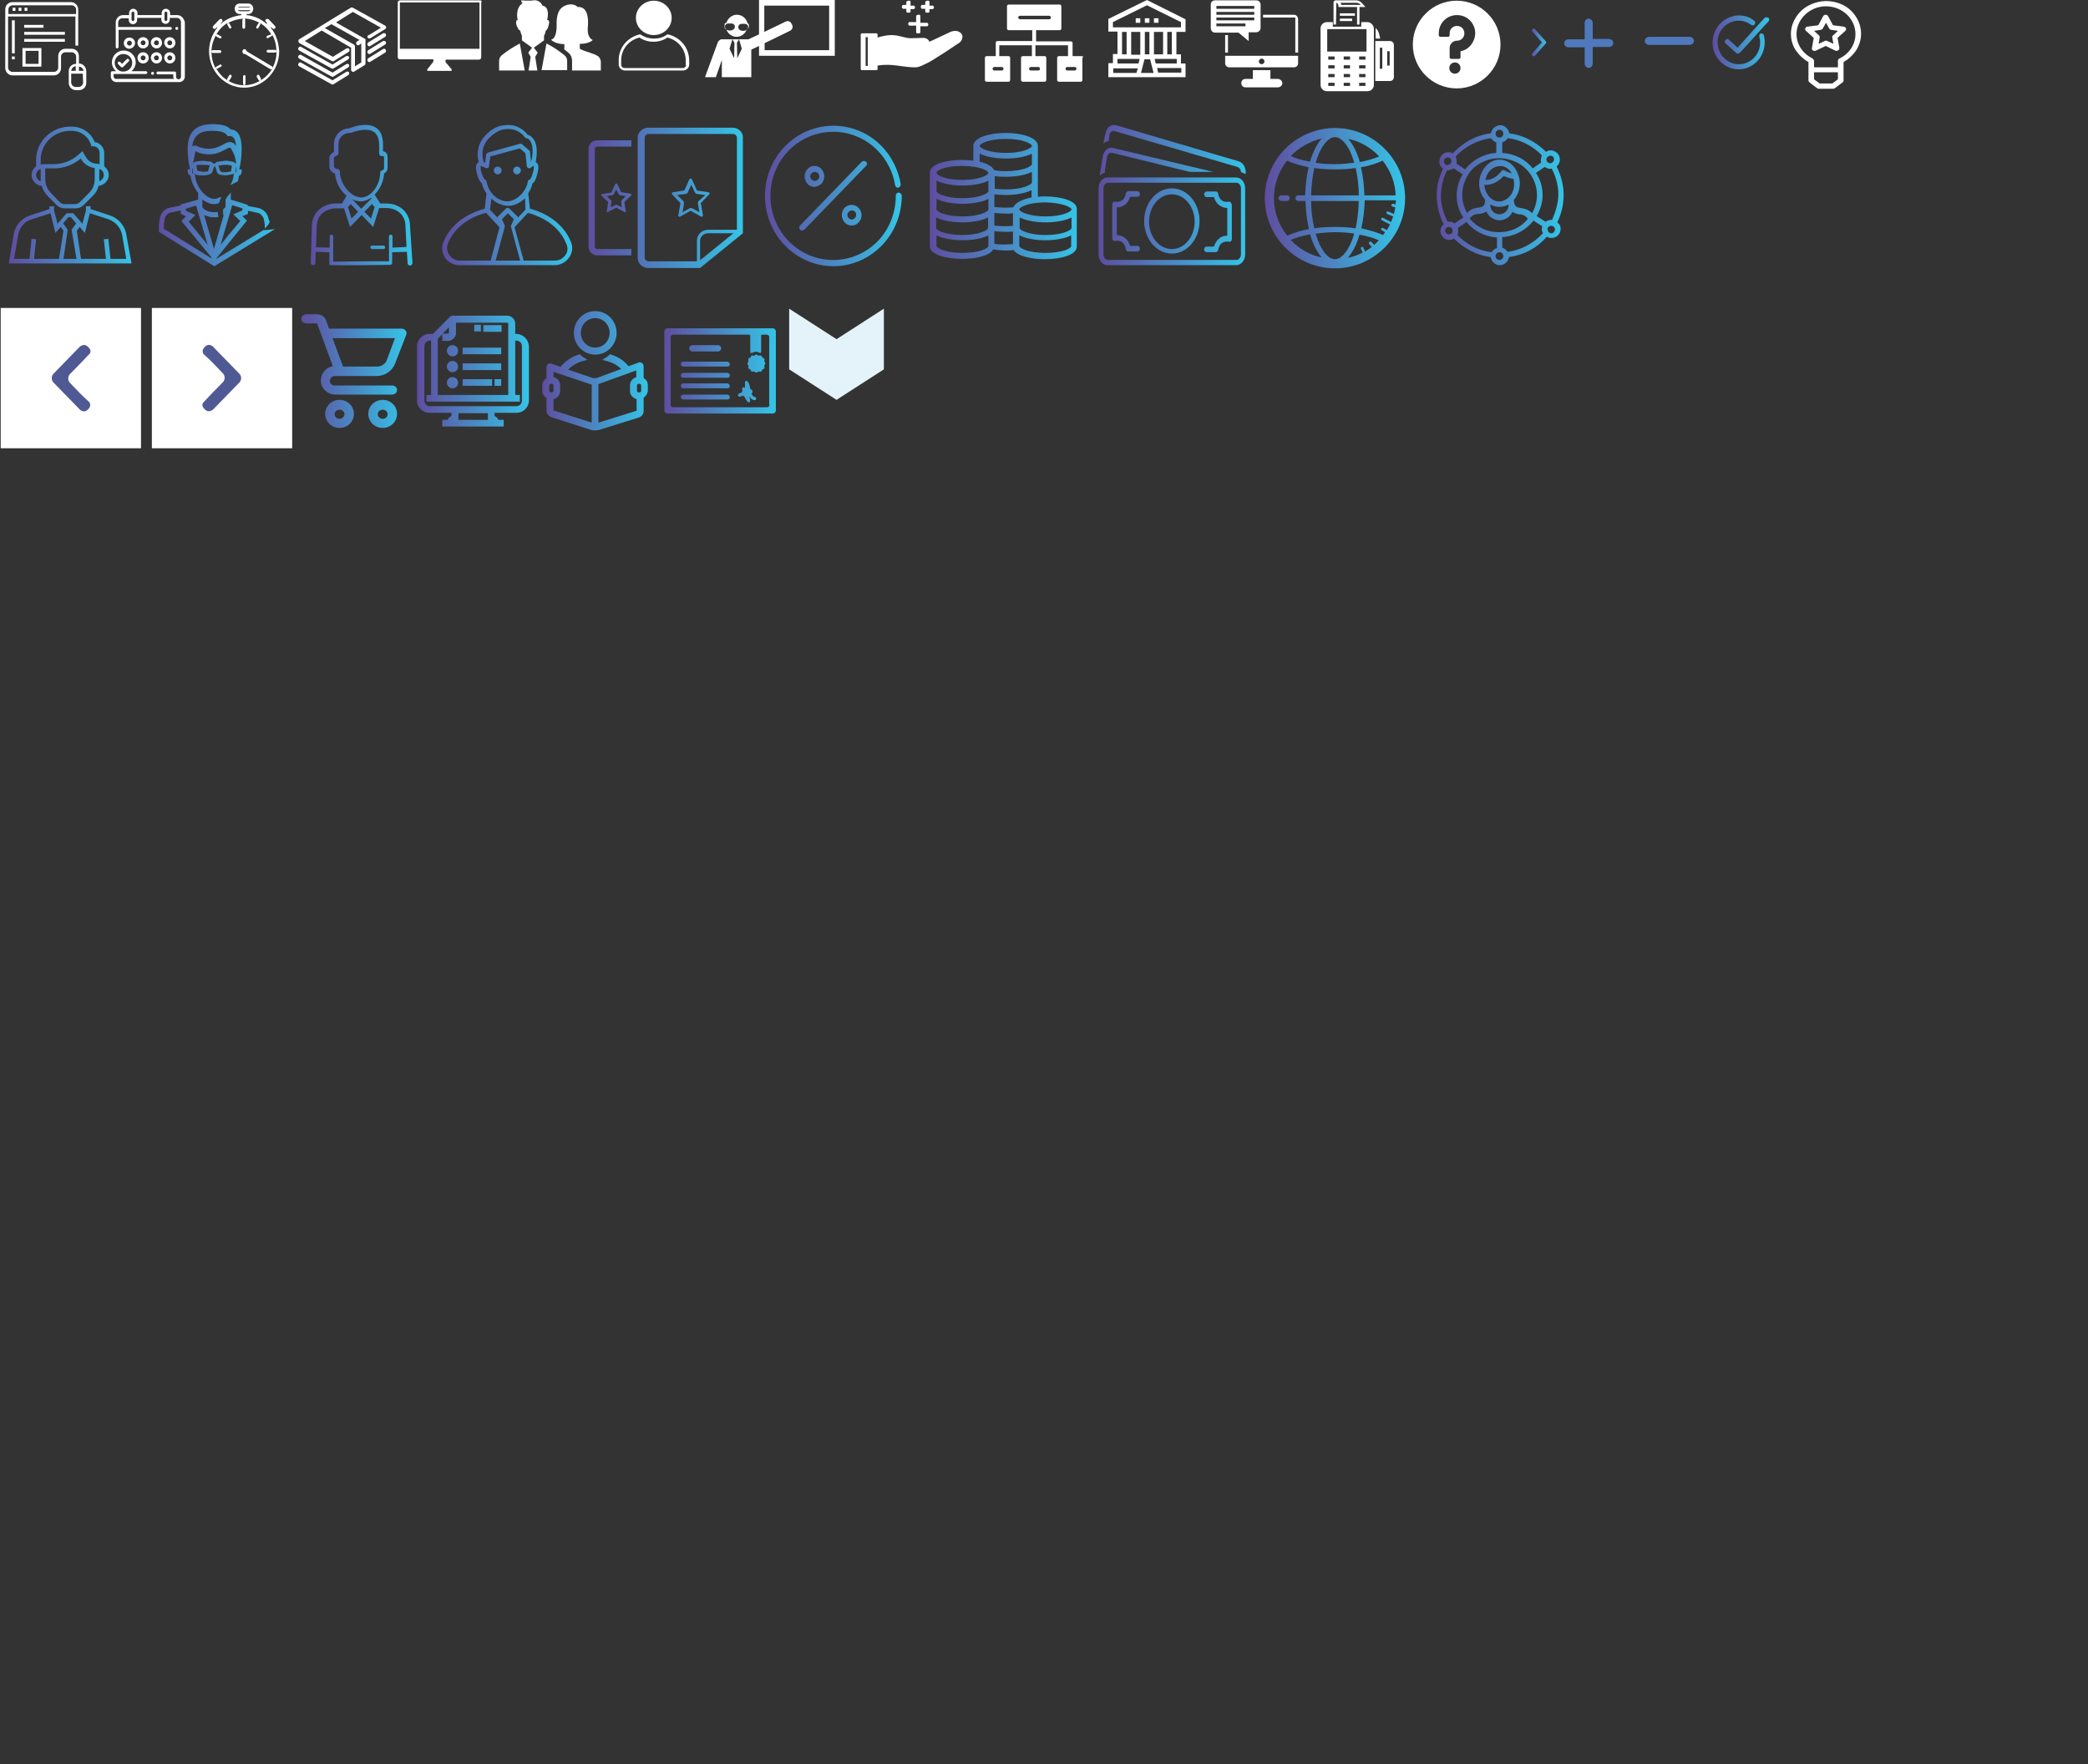 <?xml version="1.0" encoding="utf-8"?>
<!-- Generator: Adobe Illustrator 20.0.0, SVG Export Plug-In . SVG Version: 6.00 Build 0)  -->
<svg version="1.1" xmlns="http://www.w3.org/2000/svg" xmlns:xlink="http://www.w3.org/1999/xlink" x="0px" y="0px" width="595.3px"
	 height="503px" viewBox="0 0 595.3 503" style="enable-background:new 0 0 595.3 503;" xml:space="preserve">
<rect x="0" y="0" width="595.3" height="503" fill="#333333" stroke="none"/>
<style type="text/css">
	.st0{display:none;}
	.st1{display:inline;fill:#669DC6;stroke:#000000;stroke-miterlimit:10;}
	.st2{display:inline;fill:#FFFFFF;}
	.st3{display:none;fill:#FFFFFF;}
	.st4{display:inline;fill:#5A7193;}
	.st5{fill:#FFFFFF;}
	.st6{clip-path:url(#SVGID_2_);fill:#FFFFFF;}
	.st7{fill:url(#SVGID_3_);}
	.st8{fill:url(#SVGID_4_);}
	.st9{fill:url(#SVGID_5_);}
	.st10{fill:url(#SVGID_6_);}
	.st11{fill:url(#SVGID_7_);}
	.st12{fill:url(#SVGID_8_);}
	.st13{fill:#4F79BC;}
	.st14{fill:url(#SVGID_9_);}
	.st15{fill:url(#SVGID_10_);}
	.st16{fill:url(#SVGID_11_);}
	.st17{fill:url(#SVGID_12_);}
	.st18{fill:url(#SVGID_13_);}
	.st19{fill:url(#SVGID_14_);}
	.st20{fill:#4F5A94;}
	.st21{clip-path:url(#SVGID_16_);fill:#FFFFFF;}
	.st22{fill:url(#SVGID_17_);}
	.st23{fill:url(#SVGID_18_);}
	.st24{fill:url(#SVGID_19_);}
	.st25{fill:url(#SVGID_20_);}
	.st26{fill-rule:evenodd;clip-rule:evenodd;fill:#E4F3F9;}
</style>
<g id="Layer_1">
	<g id="Layer_1_1_" class="st0">
		<rect x="-7.3" y="-14.3" class="st1" width="610.7" height="532"/>
	</g>
	<g class="st0">
		<rect y="35.6" class="st2" width="40" height="40"/>
	</g>
	<rect x="41.9" y="35.6" class="st3" width="40" height="40"/>
	<rect x="83.1" y="35.6" class="st3" width="40" height="40"/>
	<rect x="124.6" y="35.6" class="st3" width="40" height="40"/>
	<rect x="167.1" y="35.6" class="st3" width="45" height="40"/>
	<rect x="215.1" y="35.6" class="st3" width="45" height="40"/>
	<rect x="263.1" y="35.6" class="st3" width="45" height="40"/>
	<rect x="311.1" y="35.6" class="st3" width="45" height="40"/>
	<rect x="358.1" y="35.6" class="st3" width="45" height="40"/>
	<rect x="405.1" y="35.6" class="st3" width="45" height="40"/>
	<rect x="84.9" y="88.4" class="st3" width="32" height="35"/>
	<rect x="118.9" y="88.3" class="st3" width="32" height="35"/>
	<rect x="153.7" y="88.2" class="st3" width="32" height="35"/>
	<rect x="189.3" y="88.2" class="st3" width="32" height="35"/>
	<g class="st0">
		<rect y="0.2" class="st4" width="26" height="26"/>
		<rect x="29.1" y="0" class="st4" width="26" height="26"/>
		<rect x="56.6" y="0" class="st4" width="26" height="26"/>
		<rect x="84.5" y="0.1" class="st4" width="26" height="26"/>
	</g>
	<g id="bg">
		<rect x="43.3" y="87.8" class="st5" width="40" height="40"/>
		<rect x="0.2" y="87.8" class="st5" width="40" height="40"/>
	</g>
	<g>
		<g>
			<path class="st5" d="M3.6,3.1h0.8V2.2H3.6V3.1z M5.3,3.1h0.8V2.2H5.3V3.1z M7,3.1h0.8V2.2H7V3.1z M22.5,18.1V16
				c0-1.2-0.9-2.1-2.1-2.1h-1.7c-1.2,0-2.1,0.9-2.1,2.1v3.3c0,0.7-0.6,1.2-1.3,1.2H3.6c-0.7,0-1.3-0.6-1.3-1.2V4.7h19.2V13h0.8V2.7
				c0-1.1-0.9-2.1-2.1-2.1H3.6c-1.2,0-2.1,0.9-2.1,2.1v16.7c0,1.1,0.9,2.1,2.1,2.1h11.7c1.2,0,2.1-0.9,2.1-2.1v-3.3
				c0-0.7,0.6-1.2,1.3-1.2h1.7c0.7,0,1.3,0.6,1.3,1.2v2.1c-1.2,0-2.1,0.9-2.1,2.1v3.3c0,1.2,0.9,2.1,2.1,2.1h0.8
				c1.2,0,2.1-0.9,2.1-2.1v-3.4C24.5,19,23.6,18.1,22.5,18.1z M2.4,2.7C2.4,2,3,1.5,3.7,1.5h16.7c0.7,0,1.3,0.6,1.3,1.2V4H2.4V2.7z
				 M21.6,18.9v1.3h-1.3C20.4,19.5,20.9,18.9,21.6,18.9z M23.7,23.5c0,0.7-0.6,1.3-1.3,1.3h-0.8c-0.7,0-1.3-0.6-1.3-1.3V21h3.3
				L23.7,23.5L23.7,23.5z M22.5,20.2V19c0.7,0,1.3,0.6,1.3,1.2H22.5z M3.4,16.9h0.8v-0.8H3.4V16.9z M4.2,5.8H3.4v9.4h0.8
				C4.2,15.2,4.2,5.8,4.2,5.8z M6.9,7.1v0.8h5.5V7.1H6.9z M18.4,9.1H6.9v0.8h11.6V9.1H18.4z M18.4,11.1H6.9v0.8h11.6v-0.8H18.4z
				 M6.4,19h5.4v-5.3H6.4V19z M7.3,14.5H11v3.7H7.3V14.5z"/>
		</g>
	</g>
	<g>
		<g>
			<path class="st5" d="M50.5,4.3h-2V3.7c0-0.7-0.6-1.2-1.2-1.2c-0.7,0-1.2,0.6-1.2,1.2v0.6h-6.9V3.7c0-0.7-0.6-1.2-1.2-1.2
				c-0.7,0-1.2,0.6-1.2,1.2v0.6h-0.1h-1.6C34,4.3,33,5.2,33,6.4v7c0,0.2,0.2,0.4,0.4,0.4s0.4-0.2,0.4-0.4V8.5h14.8
				c0.2,0,0.4-0.2,0.4-0.4c0-0.2-0.2-0.4-0.4-0.4H33.7V6.4c0-0.7,0.6-1.2,1.2-1.2h1.7h0.1v0.5c0,0.7,0.6,1.2,1.2,1.2
				c0.7,0,1.2-0.6,1.2-1.2V5.1H46v0.5c0,0.7,0.6,1.2,1.2,1.2c0.7,0,1.2-0.6,1.2-1.2V5.1h2c0.7,0,1.2,0.6,1.2,1.2v15.6
				c0,0.4-0.3,0.7-0.7,0.7s-0.7-0.3-0.7-0.7v-1.1c0-0.2-0.2-0.4-0.4-0.4H45c-0.2,0-0.4,0.2-0.4,0.4c0,0.2,0.2,0.4,0.4,0.4h4.4v0.6
				c0,0.3,0.1,0.5,0.2,0.7H33.1c-0.4,0-0.7-0.3-0.7-0.7v-0.7h9.2c0.2,0,0.4-0.2,0.4-0.4c0-0.2-0.2-0.4-0.4-0.4h-4.1
				c0.7-0.6,1.2-1.5,1.2-2.5c0-1.9-1.5-3.4-3.4-3.4s-3.4,1.5-3.4,3.4c0,1,0.5,1.9,1.2,2.5H32c-0.2,0-0.4,0.2-0.4,0.4v1.1
				c0,0.9,0.7,1.6,1.6,1.6h17.9c0.9,0,1.6-0.7,1.6-1.6V6.4C52.5,5.2,51.6,4.3,50.5,4.3z M38.3,5.6c0,0.2-0.2,0.4-0.4,0.4
				s-0.4-0.2-0.4-0.4V3.7c0-0.2,0.2-0.4,0.4-0.4s0.4,0.2,0.4,0.4V5.6z M47.7,5.6c0,0.2-0.2,0.4-0.4,0.4s-0.4-0.2-0.4-0.4V3.7
				c0-0.2,0.2-0.4,0.4-0.4s0.4,0.2,0.4,0.4V5.6z M32.7,17.9c0-1.4,1.1-2.5,2.5-2.5s2.5,1.1,2.5,2.5s-1.1,2.5-2.5,2.5
				C33.8,20.5,32.7,19.3,32.7,17.9z M50.4,8.5c0.1,0,0.2,0,0.3-0.1s0.1-0.2,0.1-0.3c0-0.1,0-0.2-0.1-0.3c-0.1-0.1-0.2-0.1-0.3-0.1
				s-0.2,0-0.3,0.1S50,8,50,8.1c0,0.1,0,0.2,0.1,0.3C50.2,8.5,50.3,8.5,50.4,8.5z M43.2,20.6c-0.1,0.1-0.1,0.2-0.1,0.3
				c0,0.1,0,0.2,0.1,0.3c0.1,0.1,0.2,0.1,0.3,0.1s0.2,0,0.3-0.1s0.1-0.2,0.1-0.3c0-0.1,0-0.2-0.1-0.3c-0.1-0.1-0.2-0.1-0.3-0.1
				S43.3,20.5,43.2,20.6z M40.8,18.1c0.9,0,1.6-0.7,1.6-1.6c0-0.9-0.7-1.6-1.6-1.6s-1.6,0.7-1.6,1.6S39.9,18.1,40.8,18.1z
				 M40.8,15.8c0.4,0,0.7,0.3,0.7,0.7s-0.3,0.7-0.7,0.7s-0.7-0.3-0.7-0.7S40.4,15.8,40.8,15.8z M44.6,18.1c0.9,0,1.6-0.7,1.6-1.6
				c0-0.9-0.7-1.6-1.6-1.6c-0.9,0-1.6,0.7-1.6,1.6C43.1,17.4,43.8,18.1,44.6,18.1z M44.6,15.8c0.4,0,0.7,0.3,0.7,0.7
				s-0.3,0.7-0.7,0.7s-0.7-0.3-0.7-0.7S44.2,15.8,44.6,15.8z M48.4,18.1c0.9,0,1.6-0.7,1.6-1.6c0-0.9-0.7-1.6-1.6-1.6
				s-1.6,0.7-1.6,1.6C46.9,17.4,47.6,18.1,48.4,18.1z M48.4,15.8c0.4,0,0.7,0.3,0.7,0.7s-0.3,0.7-0.7,0.7s-0.7-0.3-0.7-0.7
				S48,15.8,48.4,15.8z M38.5,12.3c0-0.9-0.7-1.6-1.6-1.6c-0.9,0-1.6,0.7-1.6,1.6c0,0.9,0.7,1.6,1.6,1.6
				C37.8,13.8,38.5,13.1,38.5,12.3z M36.2,12.3c0-0.4,0.3-0.7,0.7-0.7s0.7,0.3,0.7,0.7S37.3,13,36.9,13S36.2,12.7,36.2,12.3z
				 M44.6,13.8c0.9,0,1.6-0.7,1.6-1.6c0-0.9-0.7-1.6-1.6-1.6c-0.9,0-1.6,0.7-1.6,1.6C43.1,13.1,43.8,13.8,44.6,13.8z M44.6,11.5
				c0.4,0,0.7,0.3,0.7,0.7s-0.3,0.7-0.7,0.7s-0.7-0.3-0.7-0.7C43.9,11.9,44.2,11.5,44.6,11.5z M48.4,13.8c0.9,0,1.6-0.7,1.6-1.6
				c0-0.9-0.7-1.6-1.6-1.6s-1.6,0.7-1.6,1.6C46.9,13.1,47.6,13.8,48.4,13.8z M48.4,11.5c0.4,0,0.7,0.3,0.7,0.7s-0.3,0.7-0.7,0.7
				s-0.7-0.3-0.7-0.7C47.7,11.9,48,11.5,48.4,11.5z M40.8,13.8c0.9,0,1.6-0.7,1.6-1.6c0-0.9-0.7-1.6-1.6-1.6s-1.6,0.7-1.6,1.6
				S39.9,13.8,40.8,13.8z M40.8,11.5c0.4,0,0.7,0.3,0.7,0.7s-0.3,0.7-0.7,0.7s-0.7-0.3-0.7-0.7C40.1,11.9,40.4,11.5,40.8,11.5z
				 M34.5,19.1c0.1,0.1,0.2,0.1,0.3,0.1s0.2,0,0.3-0.1l1.6-1.6c0.2-0.2,0.2-0.4,0-0.6s-0.4-0.2-0.6,0l-1.3,1.3l-0.5-0.5
				c-0.2-0.2-0.4-0.2-0.6,0c-0.2,0.2-0.2,0.4,0,0.6L34.5,19.1z"/>
		</g>
	</g>
	<g>
		<g>
			<path class="st5" d="M70,23.9v-2.1v-0.1c0-0.1,0-0.1-0.1-0.2c0,0,0,0-0.1-0.1l0,0h-0.1l0,0c-0.2,0-0.4,0.2-0.4,0.4v2.1
				c0,0.2,0.2,0.4,0.4,0.4C69.8,24.3,70,24.1,70,23.9z M77.2,7.9l0.1-0.2l0.4,0.4c0.2,0.2,0.5,0.2,0.7,0c0.2-0.2,0.2-0.5,0-0.7
				l-1.8-1.9l-0.2-0.1h-0.1c0,0,0,0-0.1,0h-0.1c-0.1,0-0.2,0.1-0.3,0.1c-0.2,0.2-0.2,0.5,0,0.7l0.4,0.4L76,6.8
				c-1.6-1.4-3.6-2.3-5.7-2.5V4h0.5c0.8,0,1.4-0.7,1.4-1.5S71.6,1,70.8,1h-2.5c-0.8,0-1.4,0.7-1.4,1.5S67.5,4,68.3,4h0.5v0.3
				c-2.3,0.3-4.3,1.1-5.8,2.5l-0.1-0.1l0.4-0.4c0.2-0.2,0.2-0.5,0-0.7l-0.1-0.2h-0.1c0,0,0,0-0.1,0h-0.1c-0.1,0-0.2,0.1-0.3,0.1
				l-1.8,1.9c-0.2,0.2-0.2,0.5,0,0.7c0.2,0.2,0.5,0.2,0.7,0l0.4-0.4L62,7.8c-1.6,2.1-2.4,4.4-2.4,6.8c0,5.7,4.5,10.4,10,10.4
				s10-4.7,10-10.4C79.4,11.8,78.6,9.6,77.2,7.9z M76.8,7.2L76.8,7.2L76.8,7.2L76.8,7.2L76.8,7.2z M68.4,1.9h2.5
				c0.3,0,0.5,0.2,0.6,0.5c-0.1-0.2-0.2-0.3-0.3-0.3h-3c-0.2,0-0.3,0.1-0.3,0.2C67.8,2.1,68.1,1.9,68.4,1.9z M68.4,3.2
				c-0.3,0-0.6-0.3-0.6-0.7c0,0.2,0.2,0.4,0.4,0.4h3c0.2,0,0.4-0.2,0.4-0.4c-0.1,0.4-0.4,0.7-0.7,0.7H68.4z M77.7,19.4
				c0-0.1,0-0.2,0-0.3c0-0.1-0.1-0.2-0.2-0.2l-7.2-4.3c0-0.3-0.3-0.6-0.6-0.6c-0.3,0-0.6,0.3-0.6,0.7s0.3,0.7,0.6,0.7l0,0
				c0.1,0,0.1,0,0.1,0s0,0,0.1,0l7.3,4.4C77.3,19.7,77.5,19.7,77.7,19.4c-0.8,1.5-2,2.7-3.4,3.5c0.1-0.1,0.1-0.1,0.1-0.2
				s0-0.2,0-0.3l-0.5-0.9v-0.1c-0.1-0.1-0.1-0.1-0.2-0.1h-0.1l0,0l-0.2,0.1c-0.1,0.1-0.2,0.1-0.2,0.2s0,0.2,0,0.3l0.5,0.9
				c0.1,0.1,0.1,0.2,0.2,0.2s0.2,0,0.3,0c-1.4,0.8-2.9,1.3-4.6,1.3S66.4,23.8,65,23c0.1,0,0.2,0,0.3,0s0.2-0.1,0.2-0.2l0.5-0.9
				c0.1-0.1,0.1-0.2,0-0.3c0-0.1-0.1-0.2-0.2-0.3h-0.1l0,0c-0.1,0-0.1,0-0.1,0c-0.1,0-0.1,0-0.2,0.1l-0.6,1c-0.1,0.1-0.1,0.2,0,0.3
				c0,0.1,0.1,0.2,0.1,0.2c-1.4-0.8-2.5-2-3.3-3.5c0.1,0.2,0.3,0.2,0.5,0.1L63,19c0.1-0.1,0.2-0.1,0.2-0.2s0-0.2-0.1-0.3l0,0
				c-0.1-0.1-0.1-0.1-0.2-0.1h-0.1l0,0l-0.2,0.1L61.7,19c-0.1,0.1-0.2,0.1-0.2,0.2s0,0.2,0,0.3c-0.8-1.4-1.2-3-1.2-4.8l0,0
				c0,0.2,0.2,0.4,0.4,0.4h2c0.2,0,0.4-0.2,0.4-0.4s-0.2-0.4-0.4-0.4h-2c-0.2,0-0.4,0.2-0.4,0.4c0-1.7,0.5-3.2,1.2-4.6
				c0,0.1,0.1,0.3,0.2,0.3l0.9,0.5c0.2,0.1,0.4,0,0.5-0.1s0.1-0.2,0-0.3c0-0.1-0.1-0.2-0.2-0.2L62,9.8h-0.1l0,0c-0.1,0-0.1,0-0.1,0
				h-0.1c0.8-1.4,1.9-2.5,3.2-3.3c0,0-0.1,0.1-0.1,0.2s0,0.2,0,0.3l0.5,0.9c0.1,0.1,0.1,0.2,0.2,0.2s0.2,0,0.3,0
				C66,8,66,7.7,65.9,7.6l-0.5-0.9l0,0c-0.1-0.1-0.1-0.1-0.2-0.1h-0.1l0,0H65c1.3-0.8,2.9-1.2,4.5-1.3l0,0c-0.2,0-0.4,0.2-0.4,0.4
				v2.1c0,0.2,0.2,0.4,0.4,0.4c0.2,0,0.4-0.2,0.4-0.4V5.7V5.6c0-0.1,0-0.1-0.1-0.2c0,0,0,0-0.1-0.1l0,0h-0.1c1.6,0,3.1,0.5,4.4,1.2
				l0,0c-0.1,0-0.1,0-0.1,0c-0.1,0-0.1,0-0.2,0.1l-0.6,1c-0.1,0.2,0,0.4,0.1,0.5c0.1,0.1,0.2,0.1,0.3,0c0.1,0,0.2-0.1,0.2-0.2
				L74.2,7c0.1-0.1,0.1-0.2,0-0.3V6.6c1.3,0.8,2.4,1.9,3.2,3.3l-0.1-0.1h-0.1l0,0L77,9.9l-0.8,0.3c-0.1,0.1-0.2,0.1-0.2,0.2
				c0,0.1,0,0.2,0,0.3c0.1,0.2,0.3,0.3,0.5,0.1l0.9-0.5c0.1-0.1,0.2-0.1,0.2-0.2c0-0.1,0-0.1,0-0.2c0.8,1.4,1.2,3,1.2,4.7
				c0-0.2-0.2-0.4-0.4-0.4h-2c-0.2,0-0.4,0.2-0.4,0.4s0.2,0.4,0.4,0.4h2c0.2,0,0.4-0.2,0.4-0.4C78.9,16.4,78.4,18,77.7,19.4z"/>
		</g>
	</g>
	<g>
		<g>
			<path class="st5" d="M104.8,10.7c0.2,0.3,0.5,0.3,0.8,0.2l4.2-2.6c0.2-0.1,0.3-0.3,0.3-0.5s-0.1-0.4-0.3-0.5l-9.2-5.1
				c-0.2-0.1-0.4-0.1-0.6,0l-5.9,3.6l0,0l-2.9,1.8l0,0l-5.9,3.6c-0.2,0.2-0.3,0.4-0.2,0.6c0,0.2,0.1,0.4,0.3,0.5l9.2,5.1
				c0.1,0,0.2,0.1,0.3,0.1c0.1,0,0.2,0,0.3-0.1l4.2-2.6c0.3-0.2,0.3-0.5,0.2-0.8c-0.2-0.3-0.5-0.3-0.8-0.2l-3.9,2.4l-8-4.5l4.8-3
				l8.4,4.9v6.3c0,0.2,0.1,0.4,0.3,0.5c0.1,0,0.2,0.1,0.3,0.1c0.1,0,0.2,0,0.3-0.1l2.9-1.8c0.2-0.1,0.3-0.3,0.3-0.5v-6.7l0,0
				c0,0,0,0,0-0.1l0,0c0,0,0,0,0-0.1l0,0c0,0,0,0,0-0.1l0,0l0,0l0,0l0,0l0,0l0,0l0,0l0,0l0,0l0,0c0,0,0,0-0.1,0l-8.3-4.7l4.8-3
				l8,4.5l-3.4,2.1C104.7,10.1,104.7,10.4,104.8,10.7z M102.5,11.4l-0.7,0.4c-0.3,0.2-0.3,0.5-0.2,0.8c0.1,0.2,0.3,0.3,0.5,0.3
				c0.1,0,0.2,0,0.3-0.1l0.6-0.4v5.4l-1.8,1.1v-5.7c0-0.2-0.1-0.4-0.3-0.5L92.6,8l1.9-1.1L102.5,11.4z M109.2,9.5l-4.2,2.6
				c-0.3,0.2-0.3,0.5-0.2,0.8c0.1,0.2,0.3,0.3,0.5,0.3c0.1,0,0.2,0,0.3-0.1l4.2-2.6c0.3-0.2,0.3-0.5,0.2-0.8
				C109.8,9.4,109.4,9.4,109.2,9.5z M98.7,16l-3.9,2.4l-8.9-5c-0.3-0.2-0.6-0.1-0.8,0.2c-0.2,0.3-0.1,0.6,0.2,0.8l9.2,5.1
				c0.1,0,0.2,0.1,0.3,0.1c0.1,0,0.2,0,0.3-0.1l4.2-2.6c0.3-0.2,0.3-0.5,0.2-0.8C99.3,16,98.9,15.9,98.7,16z M109.2,11.7l-4.2,2.6
				c-0.3,0.2-0.3,0.5-0.2,0.8c0.1,0.2,0.3,0.3,0.5,0.3c0.1,0,0.2,0,0.3-0.1l4.2-2.6c0.3-0.2,0.3-0.5,0.2-0.8
				C109.8,11.7,109.4,11.6,109.2,11.7z M98.7,18.3l-3.9,2.4l-8.9-5c-0.3-0.2-0.6-0.1-0.8,0.2c-0.2,0.3-0.1,0.6,0.2,0.8l9.2,5.1
				c0.1,0,0.2,0.1,0.3,0.1c0.1,0,0.2,0,0.3-0.1l4.2-2.6c0.3-0.2,0.3-0.5,0.2-0.8C99.3,18.2,98.9,18.1,98.7,18.3z M109.2,14l-4.2,2.6
				c-0.3,0.2-0.3,0.5-0.2,0.8c0.1,0.2,0.3,0.3,0.5,0.3c0.1,0,0.2,0,0.3-0.1l4.2-2.6c0.3-0.2,0.3-0.5,0.2-0.8
				C109.8,13.9,109.4,13.8,109.2,14z M98.7,20.5l-3.9,2.4l-8.9-5c-0.3-0.2-0.6-0.1-0.8,0.2c-0.2,0.3-0.1,0.6,0.2,0.8l9.2,5.1
				c0.1,0,0.2,0.1,0.3,0.1c0.1,0,0.2,0,0.3-0.1l4.2-2.6c0.3-0.2,0.3-0.5,0.2-0.8C99.3,20.4,98.9,20.3,98.7,20.5z"/>
		</g>
	</g>
	<g>
		<g>
			<g>
				<defs>
					<rect id="SVGID_1_" x="113.4" y="0.1" width="24" height="20"/>
				</defs>
				<clipPath id="SVGID_2_">
					<use xlink:href="#SVGID_1_"  style="overflow:visible;"/>
				</clipPath>
				<path class="st6" d="M136.9,0.1H114c-0.2,0-0.3,0.1-0.4,0.2s-0.2,0.2-0.2,0.4v13.6v2c0,0.3,0.2,0.6,0.6,0.6h9.3
					c0.2,0,0.4,0.2,0.3,0.4l-0.2,0.5c0,0,0,0.1-0.1,0.1l-1.5,1.9v0.1c0,0.2,0.1,0.3,0.2,0.3h6.6c0.1,0,0.2-0.1,0.2-0.3v-0.1
					l-1.6-1.9l-0.1-0.1l-0.1-0.4c-0.1-0.2,0.1-0.4,0.3-0.4h9.3c0.3,0,0.6-0.3,0.6-0.6v-2.3V0.7C137.5,0.3,137.2,0.1,136.9,0.1
					 M136.8,13.9H114V0.7h22.7v13.2H136.8z"/>
			</g>
		</g>
	</g>
	<path class="st5" d="M157.1,11.3c0,0,1.7,0,1.6-4.4c-0.1-4.4,1.9-5.1,2.7-5.4c2.2-0.8,3.3,0.5,3.3,0.5c2.5-0.2,3.2,2.5,2.9,5.7
		s1.4,3.7,1.4,3.7c-1.2,1.2-3.7,1.1-3.7,1.1v0.3l0,0v0.8c0,0.2,0.1,0.4,0.3,0.5h0.1c0.9,0.5,2.7,0.9,2.7,1c0.6,0.2,1.2,0.4,1.7,0.7
		c0.7,0.3,1.1,0.9,1.2,1.7v2.6h-8.2v-2.7c0-1-0.4-1.9-1.2-2.5c-0.4-0.3-0.7-0.6-1.1-0.9c0.1-0.1,0.1-0.2,0.1-0.3v-1.1
		C158,12.5,157.1,11.3,157.1,11.3z M161.7,17.3c0-0.6-0.3-1.1-0.7-1.5c-1.6-1.3-3.4-2.5-5.2-3.4l-1.4,7.6h7.3L161.7,17.3z
		 M148.3,8.7c0.1,0.5,0.3,1,0.5,1.5v1.3l2.9,2.1l-1.1,1.4l0.7,1.2l-0.6,3.9h2.5l-0.6-3.9l0.7-1.2l-1.1-1.4l2.9-2.1v-1.3
		c0.3-0.5,0.4-1,0.5-1.5c0.2,0,0.5-0.3,0.8-1.4c0.4-1.4,0-1.6-0.4-1.6c0.9-4.1-1.4-4.1-1.4-4.1c-0.2-0.9-1.4-1.7-2.5-1.5
		s-3.5,0-3.5,0c0,0.3,0.1,0.6,0.4,0.8c-2,1.3-1.6,4-1.4,4.8c-0.3,0-0.7,0.3-0.3,1.6C147.8,8.4,148,8.7,148.3,8.7z M148.2,12.4
		c-1.9,1-3.6,2.1-5.2,3.4c-0.4,0.4-0.7,0.9-0.7,1.5v2.8h7.3L148.2,12.4z"/>
	<g>
		<g>
			
				<linearGradient id="SVGID_3_" gradientUnits="userSpaceOnUse" x1="272.427" y1="527.118" x2="309.427" y2="527.118" gradientTransform="matrix(1 0 0 1 -146.254 -471.498)">
				<stop  offset="0" style="stop-color:#5F4DA0"/>
				<stop  offset="1" style="stop-color:#35C4E7"/>
			</linearGradient>
			<path class="st7" d="M162.8,69c-2.8-6.9-9.8-9-11.7-9.5l-0.5-4.4c0.6-0.9,1-1.8,1.2-2.8c0.6-0.3,1-1.2,1.4-2.7s0.4-2.5-0.1-3.1
				c-0.1-0.1-0.3-0.3-0.4-0.3c0-0.1,0.1-0.3,0.1-0.4c0.5-2.9,0.2-5-0.8-6.3c-0.4-0.5-0.9-0.9-1.6-1.1c-0.5-0.7-1.2-1.3-2-1.8
				c-1.3-0.8-2.8-1.1-4.3-0.9c-0.6,0-1.2,0.1-1.8,0.3c-0.7,0.2-1.3,0.5-1.9,0.9c-0.7,0.4-1.3,1-1.9,1.6c-1,1-1.8,2.3-2.1,3.7
				c-0.3,1.2-0.3,2.4,0,3.6c0,0.1,0.1,0.3,0.1,0.4c-0.2,0.1-0.3,0.2-0.4,0.3c-0.5,0.6-0.5,1.6-0.1,3.1s0.9,2.3,1.4,2.7
				c0.2,1,0.7,2,1.3,2.9l-0.5,4.3c-1.9,0.5-9,2.6-11.8,9.5c-0.6,1.5-0.4,3.1,0.5,4.5c0.9,1.3,2.4,2.1,4.1,2.1h27.1
				c1.6,0,3.2-0.8,4.1-2.1C163.2,72.2,163.4,70.5,162.8,69z M137.7,42.4c0.3-1.2,0.9-2.2,1.8-3.1c0.5-0.5,1.1-1,1.7-1.4
				c0.5-0.3,1-0.6,1.6-0.8c0.5-0.2,1-0.2,1.5-0.3c1.3-0.1,2.5,0.1,3.6,0.8c0.7,0.4,1.3,0.9,1.7,1.5c0.1,0.2,0.3,0.3,0.5,0.3
				c0.4,0.1,0.8,0.3,1,0.7c0.5,0.7,1.1,2.2,0.5,5.3c-0.1,0.3-0.1,0.5-0.2,0.7l-0.3-2.8c0-0.2-0.1-0.3-0.2-0.4l-2.1-1.8
				c-0.2-0.1-0.4-0.2-0.6-0.1l-9.1,2.5c-0.2,0.1-0.4,0.3-0.5,0.5l-0.3,2.4l-0.4-0.2c-0.1-0.2-0.2-0.5-0.2-0.8
				C137.5,44.5,137.5,43.4,137.7,42.4z M138.7,51.7c0-0.3-0.3-0.5-0.5-0.5c-0.1-0.1-0.4-0.4-0.9-1.9c-0.5-1.6-0.2-2-0.2-2l1.5,0.6
				c0.3,0.1,0.7,0,0.8-0.3c0-0.1,0-0.1,0-0.2l0.4-2.8l8.4-2.3l1.6,1.4l0.4,3.7c0,0.3,0.4,0.6,0.7,0.6c0.1,0,0.2-0.1,0.3-0.1l0.8-0.6
				h0.1c0,0,0.3,0.4-0.2,2c-0.4,1.5-0.8,1.9-0.9,1.9c-0.3,0-0.5,0.3-0.5,0.5c-0.3,2-1.9,4.5-4.4,5.4c-1,0.4-2.1,0.4-3.1,0
				C140.6,56.3,139,53.8,138.7,51.7z M149.8,59.8l-2.1,2.2c0-0.1-0.1-0.1-0.1-0.2l-2.4-2.4c-0.3-0.2-0.7-0.2-0.9,0l-2.4,2.4
				c-0.1,0.1-0.1,0.1-0.1,0.2l-2.1-2.2l0.4-3.2c0.8,0.8,1.7,1.4,2.8,1.7c1.3,0.5,2.7,0.5,4,0c1.1-0.4,2-1,2.8-1.8L149.8,59.8z
				 M131.1,74.3c-1.2,0-2.3-0.6-3-1.6s-0.8-2.2-0.4-3.3c2.6-6.4,9.3-8.4,10.9-8.7l3.8,4.1l-2.5,9.5H131.1z M141.3,74.3l2.6-9.6
				c0-0.1,0-0.3,0-0.4l-0.8-1.8l1.7-1.7l1.7,1.7l-0.8,1.8c-0.1,0.1-0.1,0.3,0,0.4l2.6,9.6H141.3z M161.2,72.7c-0.7,1-1.8,1.6-3,1.6
				h-8.9l-2.6-9.5l3.8-4.1c1.6,0.4,8.4,2.4,10.9,8.7C162,70.5,161.9,71.8,161.2,72.7L161.2,72.7z M141.9,49.7c0.6,0,1.1-0.5,1.1-1.1
				s-0.5-1.1-1.1-1.1s-1.1,0.5-1.1,1.1S141.3,49.7,141.9,49.7z M147.4,49.7c0.6,0,1.1-0.5,1.1-1.1s-0.5-1.1-1.1-1.1
				s-1.1,0.5-1.1,1.1S146.8,49.7,147.4,49.7z"/>
		</g>
	</g>
	<g>
		<g>
			
				<linearGradient id="SVGID_4_" gradientUnits="userSpaceOnUse" x1="268.985" y1="529.166" x2="301.98" y2="529.166" gradientTransform="matrix(1 0 0 1 -223.685 -473.516)">
				<stop  offset="0" style="stop-color:#5F4DA0"/>
				<stop  offset="1" style="stop-color:#35C4E7"/>
			</linearGradient>
			<path class="st8" d="M76.6,65.5c-0.5,0.1-0.9,0.1-1.3,0.1h-0.2l-13.6,8.3l4.6-5.7l0,0l4.3-5.3l-1.3-1.3l1.6-0.6v-0.9l2.8,0.6
				c0.7,0.1,1.5,1,1.7,1.7l0.2,1.1c0,0.2,0.1,0.5,0.1,0.8v0.9l0.6-0.7c0.3-0.3,0.5-0.6,0.7-1l0.1-0.2l-0.4-1.1
				c-0.2-1.4-1.5-2.6-2.8-2.9l-3.1-0.6v-0.3l-4.8-1.5v-2l-0.7,0.8c-0.3,0.4-0.6,0.8-0.8,1.2V57v2c-0.1,0.1-0.3,0.4-0.6,0.6l-0.1,0.2
				V60v0.1c0,0.2,0,0.5,0,0.7l0.1,0.6l0.1-0.1L63,64l0,0l-2,7l-2.8-9.7c0.9,0.4,2,0.8,3.7,0.6h0.4l-0.1-0.4c0-0.2-0.1-0.5-0.1-0.7
				v-0.4l-0.4,0.1c-0.2,0-0.5,0-0.7,0c-2,0-3-1-3.3-1.4v-2.2c1.1,0.8,2.2,1.3,3.3,1.3c0.4,0,0.8-0.1,1.2-0.2l0.2-0.1l0.1-0.2
				c0.1-0.3,0.2-0.6,0.3-0.8l0.3-0.8l-0.8,0.3c-0.4,0.2-0.8,0.3-1.2,0.3c-2.4,0-5.3-3.5-5.5-6.7c0-0.2-0.1-0.3-0.2-0.5l-0.1-0.2
				c0.2,0.3,0.5,0.5,0.9,0.6l1.1,0.1c0.1,0,0.3,0,0.5,0H58c0.3,0,0.7,0,1-0.1l0.4-0.1c0.6-0.1,1.1-0.5,1.2-0.9l0.4-1.3
				c0,0,0.1-0.1,0.2-0.1c0.1,0,0.2,0,0.2,0.1l0.4,1.3c0.1,0.5,0.6,0.9,1.2,1h0.4c0.4,0.1,1.1,0.1,1.6,0l1.1-0.2
				c0.6-0.1,1.1-0.5,1.1-1l0.1-1h0.1c0,0.2,0,0.5,0,0.7v0.7h-0.5l-0.1,0.2c-0.1,0.2-0.1,0.3-0.2,0.5c0,0.7-0.2,1.4-0.5,2.1l-0.4,0.9
				l0.9-0.5c0.3-0.1,0.5-0.3,0.9-0.4l0.2-0.1l0.1-0.2c0.2-0.5,0.3-1,0.3-1.5c0.5-0.1,0.8-0.6,0.8-1.1v-0.7h-0.7
				c0.1-0.5,0.7-2.7,0.7-5.9c0-3.6-1.1-5.4-3.1-5.5c-1.1-1.2-3-1.5-5.3-1.5c-4.7,0-7,2.3-7,7c0,3.3,0.6,5.4,0.7,5.9h-0.7V49
				c0,0.5,0.3,0.9,0.8,1c0.2,1.7,1,3.5,2.2,5v1.9l-5,1.4v0.3l-3.1,0.6c-1.4,0.3-2.6,1.5-2.8,2.9l-0.2,1.1c-0.1,0.6-0.1,1.8-0.1,2.7
				v0.2l15.8,9.8l17.3-10.6L76.6,65.5z M65.4,66.7l-2.5,3.1l1.2-4.1l2.1-7.2l2.9,0.9V60l-2.6,1.1l2,1.9L65.4,66.7L65.4,66.7z
				 M53,61.7L51.7,63l8.6,10.4l-0.1,0.2l-13.5-8.4c0-0.7,0-1.4,0.1-1.8l0.2-1.1c0.1-0.8,0.9-1.6,1.7-1.7l2.8-0.6v0.9L53,61.7z
				 M53,60.1v-0.6l2.9-0.9l3.3,11.2l-5.4-6.6l1.9-1.9L53,60.1z M60.3,37.3c2,0,3.5,0.2,4.3,1.1l0.3,0.4h0.6c0.4,0,1.6,0,1.8,2.9
				c0-0.1-0.1-0.1-0.1-0.2c-0.4-0.7-1-1-1.6-1c-0.7,0-1.3,0.3-2,0.7c-1,0.5-2.2,1.2-4,1.2c-1.7,0-2.6-0.4-3.1-0.6
				c-0.3-0.1-0.6-0.3-1-0.3c-0.3,0-0.5,0.1-0.7,0.2C55.2,38.7,56.9,37.3,60.3,37.3z M63.7,47c0.3,0,0.9,0,1.3,0l1.1,0.2l-0.2,1.5
				l0,0c0,0.1-0.1,0.2-0.2,0.2l-1.1,0.2c-0.3,0-0.9,0-1.2,0L63,48.9c-0.1,0-0.3-0.2-0.3-0.3l-0.4-1.4L63.7,47z M65.2,45.9
				c-0.4-0.1-1.1-0.1-1.6,0l-1.5,0.2c-0.3,0-0.6,0.2-0.7,0.5h-0.6c-0.2-0.2-0.4-0.4-0.7-0.5l-1.6-0.2c-0.4-0.1-1.1,0-1.6,0l-1.1,0.2
				c-0.3,0-0.6,0.2-0.7,0.5H55c0.1-0.3,0.1-0.6,0.2-0.8c0.1-0.6,0.3-1.2,0.4-2.1c0-0.3,0.1-0.5,0.1-0.6c0.1,0,0.2,0.1,0.2,0.1
				c0.6,0.3,1.7,0.8,3.7,0.8c2.1,0,3.6-0.8,4.7-1.4c0.5-0.3,1-0.5,1.2-0.5c0.1,0,0.2,0,0.4,0.3c1,1.7,1.3,2.9,1.4,4.2h-0.2
				c-0.2-0.3-0.4-0.4-0.7-0.5L65.2,45.9z M57.1,47c0.2,0,0.4,0,0.7,0c0.2,0,0.4,0,0.6,0l1.4,0.1l-0.4,1.5c0,0.1-0.2,0.3-0.3,0.3
				h-0.4c-0.3,0.1-0.9,0.1-1.2,0l-1.1-0.2c-0.1,0-0.2-0.1-0.2-0.2L56,47H57.1z M59.8,47L59.8,47l0.4,0.1L59.8,47z M54.8,49.4v-0.7
				c0-0.2,0-0.5,0-0.7h0.1l0.1,1c0,0.2,0.1,0.3,0.2,0.5L54.8,49.4L54.8,49.4z M67.9,49.1l0.1-0.3C68,48.9,68,49,67.9,49.1z
				 M54.2,49.1c-0.1-0.1-0.1-0.2-0.1-0.3L54.2,49.1z"/>
		</g>
	</g>
	<g>
		<g>
			
				<linearGradient id="SVGID_5_" gradientUnits="userSpaceOnUse" x1="274.88" y1="526.553" x2="303.88" y2="526.553" gradientTransform="matrix(1 0 0 1 -186.28 -470.903)">
				<stop  offset="0" style="stop-color:#5F4DA0"/>
				<stop  offset="1" style="stop-color:#35C4E7"/>
			</linearGradient>
			<path class="st9" d="M116.9,64.5c0-3.8-2.8-6.5-6.9-6.5h-1.6l-1.6-2.5c1.6-1.6,2.6-3.9,2.7-6.1c0.7-0.2,1-0.9,1-1.8V45
				c0-0.6,0-1.6-1.3-1.9v-2c0-3.6-1.8-5.5-5.1-5.5c-2,0-4,0.8-4.6,1c-2.4,0-4.3,2.1-4.3,4.5v2.2c-0.5,0.3-1.3,0.9-1.3,1.7v2.6
				c0,0.9,0.8,1.6,1.6,1.9c0.2,2.3,1.4,4.8,3.3,6.3L97.5,58h-1.6c-4,0-7,2.7-7,6.5l-0.3,10.4c0,0.4,0.3,0.7,0.7,0.7s0.7-0.3,0.6-0.6
				l0.1-3.2c1.3,0,2.6,0.1,3.9,0.1v2.8c0,0,0,0.7,0,0.8c0,0.3,17.2,0,17.4,0l0,0l0,0c0.2,0,0.5-0.2,0.5-0.5c0-0.2,0-0.4,0-0.4v-2.7
				c1.4,0,2.8-0.1,4.2-0.1l0.2,3.2c0,0.4,0.3,0.7,0.7,0.7c0.3,0,0.7-0.3,0.7-0.7L116.9,64.5z M106.8,59l-1,3.3l-1.9-1.9l2.1-2.2
				L106.8,59z M100.4,56.8c0.7,0.4,1.6,0.6,2.4,0.6c1.1,0,2.1-0.4,3-1l0.1,0.2l-2.9,2.9L100.4,56.8z M102.1,60.4l-1.9,1.9l-1-3.3
				l0.8-0.8L102.1,60.4z M96.9,48.9c0-0.4-0.3-0.7-0.7-0.7c-0.4,0-1-0.4-1-0.7V45c0-0.2,0.4-0.5,0.9-0.7c0.2-0.1,0.4-0.3,0.4-0.6
				v-2.6c0-1.8,1.4-3.2,3.2-3.2c0.1,0,0.2,0,0.3,0c0,0,2.1-0.9,4.2-0.9c2.6,0,3.8,1.4,3.9,4.2v2.6c0,0.4,0.3,0.7,0.7,0.7
				c0.7,0,0.7,0,0.7,0.7v2.6c0,0.4-0.2,0.7-0.4,0.7c-0.3,0-0.7,0.3-0.7,0.7c0,3.3-2.4,7.1-5.5,7.1C99.6,56.1,96.9,52.1,96.9,48.9z
				 M111.9,70.6v-3.2c0-0.3-0.2-0.5-0.5-0.5s-0.5,0.2-0.5,0.5v7.1c-3.6-0.1-15.9,0.1-15.9,0.1v-7.2c0-0.3-0.2-0.5-0.5-0.5
				S94,67.1,94,67.4v3.2c-1.3,0-2.6-0.1-3.9-0.1l0.2-5.9c0-3.1,2.3-5.2,5.7-5.2h2.1l1.7,5.3l3.3-3.4l3.3,3.4l1.7-5.4h1.9
				c3.3,0,5.6,2.1,5.6,5.2l0.3,5.9C114.7,70.5,113.3,70.5,111.9,70.6z M109.3,70h-3.2c-0.3,0-0.5,0.2-0.5,0.5s0.2,0.5,0.5,0.5h3.2
				c0.3,0,0.5-0.2,0.5-0.5C109.8,70.3,109.6,70,109.3,70z"/>
		</g>
	</g>
	<g>
		<g>
			
				<linearGradient id="SVGID_6_" gradientUnits="userSpaceOnUse" x1="266.2" y1="529.114" x2="301.2" y2="529.114" gradientTransform="matrix(1 0 0 1 -263.739 -473.514)">
				<stop  offset="0" style="stop-color:#5F4DA0"/>
				<stop  offset="1" style="stop-color:#35C4E7"/>
			</linearGradient>
			<path class="st10" d="M36,66.8c-0.4-2.5-2.3-4.6-4.7-5.4l-5.5-1.8v-0.8h-1.3V60l-1,3.8l-2.6-3H19l-2.6,3l-1-3.8v-1.2h-1.3v0.8
				l-5.5,1.8c-2.5,0.8-4.3,2.9-4.7,5.4l-1.4,8.3h35L36,66.8z M16.8,73.8H9.7l0.6-5.6L9,68.1l-0.6,5.7H4l1.2-6.9
				c0.4-2.1,1.8-3.8,3.9-4.4l5.3-1.7l1.4,5.6l1.5-1.7l0.8,1.1L16.8,73.8z M21.8,73.8h-3.7l1.2-8.3L18,63.7l1.5-1.8h0.7l1.5,1.8
				l-1.3,1.8L21.8,73.8z M31.5,73.8l-0.6-5.7l-1.3,0.1l0.6,5.6h-7.1l-1.2-8l0.8-1.1l1.5,1.7l1.4-5.6l5.3,1.7c2,0.7,3.5,2.4,3.9,4.4
				l1.2,6.9H31.5z M11.9,53c0.3,1.1,0.9,2.1,1.8,3l2.5,2.5c0.6,0.6,1.4,0.9,2.3,0.9h3c0.9,0,1.7-0.3,2.3-0.9l2.5-2.5
				c0.9-0.8,1.5-1.8,1.8-3c1.6-0.2,2.9-1.5,2.9-3.1c0-1-0.5-1.9-1.3-2.5l0,0v-3.8c0-1.6-1.2-2.9-2.7-3.1c-1-2.6-3.6-4.4-6.5-4.4H20
				c-5.3,0-9.7,4.2-9.7,9.4v1.9l0,0C9.5,48,9,48.9,9,49.9C9,51.5,10.3,52.9,11.9,53z M27,51.1c0,1.5-0.6,2.9-1.7,4l-2.5,2.5
				c-0.4,0.4-0.9,0.6-1.4,0.6h-3c-0.5,0-1-0.2-1.4-0.6l-2.4-2.5c-1.1-1.1-1.7-2.5-1.7-4V48h2.5c2.8,0,5.5-1,7.6-2.8l0.2,0.3
				c0.8,1.3,2.2,2.2,3.8,2.4V51.1z M29.6,49.9c0,0.8-0.6,1.5-1.3,1.8c0-0.2,0-0.4,0-0.6v-2.9C29.1,48.4,29.6,49.1,29.6,49.9z
				 M11.6,45.5c0-4.5,3.8-8.2,8.4-8.2h0.5c2.5,0,4.7,1.6,5.4,3.9l0.1,0.5h0.5c1.1,0,1.9,0.8,1.9,1.9v3.2c-0.2,0-0.4-0.1-0.6-0.1
				c-1.4,0-2.6-0.7-3.3-1.9l-1-1.7l-0.8,0.7c-2,1.9-4.6,3-7.3,3h-3.2c-0.2,0-0.4,0-0.6,0.1V45.5z M11.6,48.2v2.9c0,0.2,0,0.4,0,0.6
				c-0.8-0.3-1.3-1-1.3-1.8C10.3,49.1,10.8,48.4,11.6,48.2z"/>
		</g>
	</g>
	<g>
		<g>
			<path class="st5" d="M186.4,10c2.8,0,5.1-2.2,5.1-4.9s-2.3-4.9-5.1-4.9s-5.1,2.2-5.1,4.9C181.3,7.8,183.6,10,186.4,10z
				 M190.4,9.8L190.4,9.8c-0.1,0-0.2,0-0.3,0.1c-1.1,0.8-2.3,1.1-3.7,1.1c-1.3,0-2.6-0.4-3.7-1.1c-0.1-0.1-0.2-0.1-0.3-0.1
				c-3.5,0.8-6,3.8-6,7.3v1.3c0,0.9,0.8,1.7,1.8,1.7h16.5c1,0,1.8-0.8,1.8-1.7v-1.3C196.4,13.6,194,10.6,190.4,9.8z M195.6,18.5
				c0,0.5-0.4,0.9-1,0.9h-16.5c-0.5,0-1-0.4-1-0.9v-1.3c0-3.1,2.1-5.7,5.2-6.5c1.2,0.8,2.5,1.2,4,1.2s2.8-0.4,4-1.2
				c3.1,0.8,5.2,3.4,5.2,6.5v1.3H195.6z"/>
		</g>
	</g>
	
		<linearGradient id="SVGID_7_" gradientUnits="userSpaceOnUse" x1="488.316" y1="350.083" x2="504.29" y2="350.083" gradientTransform="matrix(1 0 0 1 0 -338)">
		<stop  offset="0" style="stop-color:#5F4DA0"/>
		<stop  offset="1" style="stop-color:#35C4E7"/>
	</linearGradient>
	<path class="st11" d="M495.8,4.4c-0.1,0-0.2,0-0.3,0c-0.6,0-1.1,0.1-1.7,0.3c-4,1.1-6.3,5.3-5.3,9.4c1.1,4.1,5.2,6.5,9.1,5.4
		c4-1.1,6.3-5.3,5.3-9.4c-0.1-0.4-0.5-0.6-0.8-0.6c-0.4,0.1-0.6,0.5-0.5,0.9v0.1c0.9,3.3-1,6.7-4.3,7.6c-3.2,0.9-6.5-1.1-7.4-4.4
		s1-6.7,4.3-7.6c1.8-0.5,3.6-0.1,5.1,1c0.3,0.2,0.8,0.2,1-0.2c0.2-0.3,0.2-0.8-0.2-1l0,0C498.9,4.9,497.4,4.4,495.8,4.4L495.8,4.4z
		 M503.6,4.9c-0.2,0-0.4,0.1-0.5,0.2c-1.9,2-5.6,6.2-7.7,8.5l-2.5-2.3c-0.3-0.3-0.7-0.2-1,0.1s-0.2,0.8,0.1,1l0,0l3,2.7
		c0.3,0.3,0.7,0.2,1,0c2-2.1,6.2-6.9,8.2-9c0.3-0.3,0.3-0.8,0-1C503.9,5,503.7,4.9,503.6,4.9z"/>
	<g>
		<g>
			<path class="st5" d="M216.4,0v9.8l-3,1.4h-1.1h-1.6l0.8,2.7l-1.3,2.7l-0.1-4.4l0.6-1h-1.9l0.6,1l-0.1,4.4l-1.3-2.7l0.8-2.7H208
				h-2c-0.6-0.1-1.2,0.4-1.4,1L201,22h3.1l1.7-4.9V22h8.4v-7.9h0.1l2.1-1v2.8H238V0H216.4z M236.5,14.3H218v-2l7.2-3.5
				c0.7-0.3,1-1.2,0.6-1.8l-0.1-0.2c-0.3-0.7-1.1-1-1.8-0.6l-6,2.9V1.6h18.5v12.7H236.5z M207.1,8.4c0.4,1.2,1.6,2.1,2.9,2.1
				c1.3,0,2.5-0.9,2.9-2.1c0.3-0.2,0.6-0.4,0.6-0.7c0,0,0,0,0-0.1l0,0V7l0,0c0-0.2-0.2-0.3-0.4-0.4c-0.3-1.4-1.6-2.4-3-2.4
				s-2.6,1-3,2.3c-0.3,0-0.5,0.2-0.5,0.4v0.7l0,0c0,0,0,0,0,0.1C206.5,8,206.7,8.3,207.1,8.4z M210.5,7.6c0-0.4,0.4-0.8,0.9-0.8h1
				c0.5,0,0.9,0.4,0.9,0.8v0.1v0.1c0,0.5-0.6,1-1.4,1c-0.8,0-1.4-0.4-1.4-1C210.5,7.8,210.5,7.7,210.5,7.6
				C210.5,7.7,210.5,7.7,210.5,7.6z M206.7,7.5c0-0.4,0.4-0.8,0.9-0.8h1c0.5,0,0.9,0.4,0.9,0.8v0.1v0.1c0,0.5-0.6,1-1.4,1
				c-0.8,0-1.4-0.4-1.4-1C206.7,7.7,206.7,7.7,206.7,7.5C206.7,7.6,206.7,7.6,206.7,7.5z"/>
		</g>
	</g>
	<g>
		<g>
			<path class="st5" d="M274.1,9.6c-0.4-0.5-1-0.8-1.8-0.8c-0.3,0-0.7,0.1-1.1,0.2l-6.2,2.9c-0.3-0.7-1-1.1-1.8-1.1l-3.5,0.1
				c-0.9,0-1.5-0.2-2.4-0.4c-0.8-0.2-1.8-0.5-3.2-0.5c-1.1,0-2.6,0.3-3.9,0.7V10c0-0.1,0-0.2,0-0.2c0-0.1-0.1-0.2-0.1-0.2
				c-0.1-0.1-0.1-0.1-0.2-0.1c-0.1,0-0.2,0-0.3,0H246c-0.1,0-0.2,0-0.3,0s-0.2,0.1-0.2,0.1c-0.1,0.1-0.1,0.1-0.1,0.2
				c0,0.1,0,0.2,0,0.2v9.5c0,0.1,0,0.2,0,0.2c0,0.1,0.1,0.1,0.1,0.2c0.1,0.1,0.1,0.1,0.2,0.1c0.1,0,0.2,0,0.3,0h3.6
				c0.1,0,0.2,0,0.3,0s0.2-0.1,0.2-0.1c0.1-0.1,0.1-0.1,0.1-0.2s0-0.2,0-0.2v-0.8c4.3-0.7,6.9,0.5,10.8,0.5c0.8,0,1.7-0.4,2.7-0.9
				c1.1-0.5,2.3-1.2,3.5-2c2.5-1.5,5-3.3,6.3-4.1c0.4-0.3,0.7-0.7,0.8-1.2C274.5,10.4,274.4,10,274.1,9.6z M247.4,18.8h-0.6v-8.2
				h0.6V18.8z M259.3,6.3c-0.1,0-0.2,0.1-0.2,0.1C259,6.5,259,6.5,259,6.6s-0.1,0.2-0.1,0.2s0,0.2,0.1,0.2c0,0.1,0.1,0.1,0.1,0.2
				c0.1,0.1,0.1,0.1,0.2,0.1s0.2,0,0.3,0h1.6V9c0,0.1,0,0.2,0,0.2c0,0.1,0.1,0.2,0.1,0.2c0.1,0.1,0.1,0.1,0.2,0.1s0.2,0,0.3,0
				c0.1,0,0.2,0,0.3,0c0.1,0,0.2-0.1,0.2-0.1c0.1-0.1,0.1-0.1,0.1-0.2c0-0.1,0-0.2,0-0.2V7.5h1.6c0.1,0,0.2,0,0.3,0
				c0.1,0,0.2-0.1,0.2-0.1c0.1-0.1,0.1-0.1,0.1-0.2s0.1-0.2,0.1-0.2s0-0.2-0.1-0.2c0-0.1-0.1-0.1-0.1-0.2c-0.1-0.1-0.1-0.1-0.2-0.1
				s-0.2,0-0.3,0h-1.6V4.7c0-0.1,0-0.2,0-0.2c0-0.1-0.1-0.2-0.1-0.2c-0.1-0.1-0.1-0.1-0.2-0.1s-0.2,0-0.3,0c-0.1,0-0.2,0-0.3,0.1
				c-0.1,0-0.2,0.1-0.2,0.1c-0.1,0.1-0.1,0.1-0.1,0.2s0,0.2,0,0.2v1.5h-1.6C259.4,6.2,259.4,6.3,259.3,6.3z M262.7,2.4
				c0.1,0.1,0.1,0.1,0.2,0.1s0.2,0,0.3,0h0.6v0.6c0,0.1,0,0.2,0,0.2c0,0.1,0.1,0.1,0.1,0.2c0.1,0.1,0.1,0.1,0.2,0.1s0.2,0,0.3,0
				c0.1,0,0.2,0,0.3,0c0.1,0,0.2-0.1,0.2-0.1c0.1-0.1,0.1-0.1,0.1-0.2c0-0.1,0-0.2,0-0.2V2.6h0.6c0.1,0,0.2,0,0.3,0
				c0.1,0,0.2-0.1,0.2-0.1c0.1-0.1,0.1-0.1,0.1-0.2c0-0.1,0.1-0.2,0.1-0.2c0-0.1,0-0.2-0.1-0.2c0-0.1-0.1-0.1-0.1-0.2
				c-0.1-0.1-0.1-0.1-0.2-0.1s-0.2,0-0.3,0H265V0.7c0-0.1,0-0.2,0-0.2c0-0.1-0.1-0.2-0.1-0.2c-0.1-0.1-0.1-0.1-0.2-0.1s-0.2,0-0.3,0
				c-0.1,0-0.2,0-0.3,0.1c-0.1,0-0.2,0.1-0.2,0.1c-0.1,0.1-0.1,0.1-0.1,0.2s0,0.2,0,0.2v0.6h-0.6c-0.1,0-0.2,0-0.3,0
				c-0.1,0-0.2,0.1-0.2,0.1c-0.1,0.1-0.1,0.1-0.1,0.2s-0.1,0.2-0.1,0.2c0,0.1,0,0.2,0.1,0.2C262.6,2.3,262.6,2.4,262.7,2.4z
				 M257.3,2.4c0.1,0.1,0.1,0.1,0.2,0.1s0.2,0,0.3,0h0.6v0.6c0,0.1,0,0.2,0,0.2c0,0.1,0.1,0.1,0.1,0.2c0.1,0.1,0.1,0.1,0.2,0.1
				s0.2,0,0.3,0c0.1,0,0.2,0,0.3,0c0.1,0,0.2-0.1,0.2-0.1c0.1-0.1,0.1-0.1,0.1-0.2c0-0.1,0-0.2,0-0.2V2.6h0.6c0.1,0,0.2,0,0.3,0
				c0.1,0,0.2-0.1,0.2-0.1c0.1-0.1,0.1-0.1,0.1-0.2c0-0.1,0.1-0.2,0.1-0.2c0-0.1,0-0.2-0.1-0.2c0-0.1-0.1-0.1-0.1-0.2
				c-0.1-0.1-0.1-0.1-0.2-0.1s-0.2,0-0.3,0h-0.6V0.7c0-0.1,0-0.2,0-0.2c0-0.1-0.1-0.2-0.1-0.2c-0.1-0.1-0.1-0.1-0.2-0.1
				s-0.2,0-0.3,0c-0.1,0-0.2,0-0.3,0.1c-0.1,0-0.2,0.1-0.2,0.1c-0.1,0.1-0.1,0.1-0.1,0.2s0,0.2,0,0.2v0.6h-0.6c-0.1,0-0.2,0-0.3,0
				c-0.1,0-0.2,0.1-0.2,0.1c-0.1,0.1-0.1,0.1-0.1,0.2s-0.1,0.2-0.1,0.2c0,0.1,0,0.2,0.1,0.2C257.2,2.3,257.2,2.4,257.3,2.4z"/>
		</g>
	</g>
	<path class="st5" d="M308.4,16h-2.6v-3.7c0-0.3-0.2-0.5-0.5-0.5h-9.9V8.6h6.7c0.3,0,0.5-0.2,0.5-0.5V1.8c0-0.3-0.2-0.5-0.5-0.5
		h-14.5c-0.3,0-0.5,0.2-0.5,0.5v6.3c0,0.3,0.2,0.5,0.5,0.5h6.7v3.1h-9.9c-0.3,0-0.5,0.2-0.5,0.5V16h-2.6c-0.3,0-0.5,0.2-0.5,0.5v6.3
		c0,0.3,0.2,0.5,0.5,0.5h6.2c0.3,0,0.5-0.2,0.5-0.5v-6.3c0-0.3-0.2-0.5-0.5-0.5h-2.6v-3.1h9.3V16h-2.6c-0.3,0-0.5,0.2-0.5,0.5v6.3
		c0,0.3,0.2,0.5,0.5,0.5h6.2c0.3,0,0.5-0.2,0.5-0.5v-6.3c0-0.3-0.2-0.5-0.5-0.5h-2.6v-3.1h9.3V16h-2.6c-0.3,0-0.5,0.2-0.5,0.5v6.3
		c0,0.3,0.2,0.5,0.5,0.5h6.2c0.3,0,0.5-0.2,0.5-0.5v-6.3C309,16.2,308.7,16,308.4,16z M290.3,5c0-0.3,0.2-0.5,0.5-0.5h8.3
		c0.3,0,0.5,0.2,0.5,0.5s-0.2,0.5-0.5,0.5h-8.3C290.5,5.5,290.3,5.2,290.3,5z M286.1,19.6c0,0.3-0.2,0.5-0.5,0.5h-2.1
		c-0.3,0-0.5-0.2-0.5-0.5s0.2-0.5,0.5-0.5h2.1C285.9,19.1,286.1,19.3,286.1,19.6z M296.5,19.6c0,0.3-0.2,0.5-0.5,0.5h-2.1
		c-0.3,0-0.5-0.2-0.5-0.5s0.2-0.5,0.5-0.5h2.1C296.3,19.1,296.5,19.3,296.5,19.6z M306.4,20.1h-2.1c-0.3,0-0.5-0.2-0.5-0.5
		s0.2-0.5,0.5-0.5h2.1c0.3,0,0.5,0.2,0.5,0.5S306.6,20.1,306.4,20.1z"/>
	
		<linearGradient id="SVGID_8_" gradientUnits="userSpaceOnUse" x1="436.732" y1="350.1" x2="440.732" y2="350.1" gradientTransform="matrix(1 0 0 1 0 -338)">
		<stop  offset="0" style="stop-color:#5F4DA0"/>
		<stop  offset="1" style="stop-color:#35C4E7"/>
	</linearGradient>
	<path class="st12" d="M436.9,9l2.7,3.1l-2.7,3.1c-0.2,0.2-0.2,0.5,0,0.7c0.2,0.2,0.5,0.2,0.7,0l3.1-3.5l0,0
		c0.1-0.1,0.1-0.2,0.1-0.3l0,0l0,0c0-0.1,0-0.2-0.1-0.3l0,0l-3.1-3.5c-0.2-0.2-0.5-0.2-0.7,0C436.7,8.5,436.7,8.8,436.9,9z"/>
	<g>
		<g>
			<path class="st5" d="M323.8,6.5h1.3V5.2h-1.3V6.5z M326.4,6.5h1.3V5.2h-1.3V6.5z M329,6.5h1.3V5.2H329V6.5z M338,9.1V5.5L327,0
				l-11,5.4V9h2.6v6.4h-1.3V18H316v4h22v-3.9h-1.3v-2.6h-1.3V9.1H338z M324,20.8h-6.6v-1.3h7L324,20.8z M324.6,18.1h-6v-1.3h6.3
				L324.6,18.1z M319.9,15.6V9.1h1.3v6.4h-1.3V15.6z M325.1,15.6h-2.6V9.1h2.6V15.6z M325.3,20.8l1-3.9h1.6l1,3.9H325.3z
				 M326.4,15.6V9.1h1.3v6.4h-1.3V15.6z M329.2,16.8h6.3v1.3h-6L329.2,16.8z M329,15.6V9.1h2.6v6.4H329V15.6z M332.8,15.6V9.1h1.3
				v6.4h-1.3V15.6z M336.8,19.4v1.3h-6.6l-0.3-1.3H336.8z M317.3,7.8V6.3l9.7-4.8l9.7,4.8v1.5H317.3z"/>
		</g>
	</g>
	<g>
		<g>
			<path class="st5" d="M349.3,18c0,0.7,0.5,1.2,1.3,1.2h18.3c0.7,0,1.2-0.5,1.2-1.2v-2.1h-20.8V18z M359.7,16.7
				c0.5,0,0.8,0.4,0.8,0.8c0,0.5-0.4,0.8-0.8,0.8c-0.5,0-0.8-0.4-0.8-0.8C358.9,17.1,359.3,16.7,359.7,16.7z M356,11.7V9.2h2.1
				c0.7,0,1.3-0.5,1.3-1.3V1.3c0-0.7-0.5-1.2-1.3-1.2h-11.7c-0.7,0-1.2,0.5-1.2,1.2V8c0,0.7,0.5,1.3,1.2,1.3h6.7L356,11.7z
				 M346.8,1.7h10.8v0.8h-10.8V1.7z M346.8,3.4h10.8v0.8h-10.8V3.4z M346.8,5h10.8v0.8h-10.8V5z M346.8,6.7h8.3v0.8h-8.3V6.7z
				 M364.3,22.5h-2.1V20h-5v2.5h-2.1c-0.7,0-1.2,0.5-1.2,1.2s0.5,1.2,1.2,1.2h9.2c0.7,0,1.3-0.5,1.3-1.2
				C365.6,23.1,365,22.5,364.3,22.5z M350.1,15v-5h-0.8v5H350.1z M368.9,4.2h-8.8V5h9.2v10h0.8V5.5C370.1,4.8,369.6,4.2,368.9,4.2z"
				/>
		</g>
	</g>
	<g>
		<g>
			<path class="st5" d="M389.8,6.3h-1.7v1.3H380V6.3h-1.7c-1,0-1.8,0.8-1.8,1.8v16.1c0,1,0.8,1.8,1.8,1.8h11.6c1,0,1.8-0.8,1.8-1.8
				V8.1C391.6,7.1,390.8,6.3,389.8,6.3z M380.5,24.5h-1.8v-0.9h1.8V24.5z M380.5,22h-1.8v-0.9h1.8V22z M380.5,19.5h-1.8v-0.9h1.8
				V19.5z M380.5,17h-1.8v-0.9h1.8V17z M384.9,24.5h-1.8v-0.9h1.8V24.5z M384.9,22h-1.8v-0.9h1.8V22z M384.9,19.5h-1.8v-0.9h1.8
				V19.5z M384.9,17h-1.8v-0.9h1.8V17z M389.3,24.5h-1.8v-0.9h1.8V24.5z M389.3,22h-1.8v-0.9h1.8V22z M389.3,19.5h-1.8v-0.9h1.8
				V19.5z M389.3,17h-1.8v-0.9h1.8V17z M389.6,14.7h-11.2V8.3h11.2V14.7z M381,0.8L381,0.8C381,0.8,381.1,0.8,381,0.8
				c0.2,0,0.3,0.1,0.4,0.3c0.2,0.3,0.2,0.6,0.2,0.6V2h5.3v5h0.7V2h1.7l-0.9-1c-0.2-0.3-0.9-0.9-1.7-0.9h-5.6c-0.2-0.1-0.4,0-0.6,0.1
				s-0.3,0.3-0.3,0.5V7h0.7L381,0.8L381,0.8z M386.9,0.8c0.4,0,0.9,0.4,1.1,0.6h-5.6c0-0.2-0.1-0.4-0.2-0.6
				C382.2,0.8,386.9,0.8,386.9,0.8z M386.3,3.8H382v0.7h4.3V3.8z M382,6h3.5V5.3H382V6z M396.3,11.7h-4.2v11.4h4.2
				c0.6,0,1.1-0.5,1.1-1.1v-9.2C397.4,12.2,396.9,11.7,396.3,11.7z M394.1,19.6h-0.7v-6h0.7V19.6z M396.2,18.7h-0.7v-4.1h0.7V18.7z
				 M393,9.1c-0.3-0.7-0.7-1-0.8-1.1v3h1.3C393.4,10.7,393.3,9.9,393,9.1z"/>
		</g>
	</g>
	<path class="st5" d="M415.3,0.2c-6.9,0-12.5,5.6-12.5,12.5s5.6,12.5,12.5,12.5s12.5-5.6,12.5-12.5S422.2,0.2,415.3,0.2z M414.8,21
		c-0.9,0-1.6-0.7-1.6-1.6s0.7-1.6,1.6-1.6s1.6,0.7,1.6,1.6S415.7,21,414.8,21z M416.4,14.6v1.7c0,0.3-0.2,0.5-0.5,0.5h-2.1
		c-0.3,0-0.5-0.2-0.5-0.5v-2.6c0-1.1,0.9-2.1,2.1-2.1s2.1-0.9,2.1-2.1s-0.9-2.1-2.1-2.1s-2.1,0.9-2.1,2.1V10c0,0.3-0.2,0.5-0.5,0.5
		h-2.1c-0.3,0-0.5-0.2-0.5-0.5V9.5c0-2.9,2.3-5.2,5.2-5.2s5.2,2.3,5.2,5.2C420.5,12,418.8,14.2,416.4,14.6z"/>
	<path class="st13" d="M454.1,6.6v4.5h4.5c1.8,0,1.8,2.3,0,2.3h-4.5V18c0,1.8-2.3,1.8-2.3,0v-4.5h-4.5c-1.8,0-1.8-2.3,0-2.3h4.5V6.6
		C451.7,4.9,454.1,4.9,454.1,6.6z"/>
	<path class="st13" d="M477.1,10.5h4.5c1.8,0,1.8,2.3,0,2.3h-4.5 M478.8,12.8h-8.5c-1.8,0-1.8-2.3,0-2.3h8.5"/>
	<g>
		<g>
			
				<linearGradient id="SVGID_9_" gradientUnits="userSpaceOnUse" x1="180.8" y1="394.4" x2="224.863" y2="394.4" gradientTransform="matrix(1 0 0 1 -13 -338)">
				<stop  offset="0" style="stop-color:#5F4DA0"/>
				<stop  offset="1" style="stop-color:#35C4E7"/>
			</linearGradient>
			<path class="st14" d="M167.8,42.4v28c0,1.3,1.1,2.4,2.4,2.4h9.8V71h-9.8c-0.3,0-0.6-0.3-0.6-0.6v-28c0-0.3,0.3-0.6,0.6-0.6h9.8
				V40h-9.8C168.9,40,167.8,41.1,167.8,42.4z M208.9,36.4h-24.1c-1.6,0-3,1.3-3,2.9v34.2c0,1.6,1.3,2.9,3,2.9h14.8l12.2-9.9V39.3
				C211.9,37.7,210.5,36.4,208.9,36.4z M199.6,74.2v-5.5c0-1.2,1-2.2,2.3-2.2h7.2L199.6,74.2z M210,65.5h-8.1
				c-1.8,0-3.2,1.4-3.2,3.1v5.9h-13.8c-0.6,0-1.1-0.5-1.1-1.1V39.3c0-0.6,0.5-1.1,1.1-1.1H209c0.6,0,1.1,0.5,1.1,1.1v26.2H210z
				 M201.9,54.8l-3.2-0.5l-1.4-3.1c-0.1-0.2-0.2-0.3-0.4-0.3c-0.1,0-0.3,0.1-0.4,0.3l-1.4,3.1l-3.2,0.5c-0.4,0.1-0.5,0.4-0.2,0.7
				l2.3,2.4l-0.6,3.4c-0.1,0.3,0.1,0.5,0.3,0.5c0.1,0,0.2,0,0.3-0.1l2.9-1.6l2.9,1.6c0.1,0.1,0.2,0.1,0.3,0.1c0.2,0,0.3-0.2,0.3-0.5
				l-0.6-3.4l2.3-2.4C202.5,55.2,202.4,54.9,201.9,54.8z M199.2,57.3c-0.2,0.2-0.3,0.5-0.2,0.8l0.4,2.4l-2-1.1
				c-0.1-0.1-0.3-0.1-0.4-0.1c-0.2,0-0.3,0-0.4,0.1l-2,1.1l0.4-2.4c0-0.3,0-0.6-0.2-0.8l-1.7-1.7l2.3-0.3c0.3,0,0.6-0.2,0.7-0.5
				l1-2.1l1,2.1c0.1,0.3,0.4,0.5,0.7,0.5l2.3,0.3L199.2,57.3z M179.7,55.2l-2.6-0.4l-1.1-2.3c-0.1-0.2-0.2-0.2-0.3-0.2
				s-0.2,0.1-0.3,0.2l-1.1,2.4l-2.6,0.4c-0.3,0-0.4,0.3-0.2,0.5l1.9,1.8l-0.4,2.5c0,0.2,0.1,0.4,0.2,0.4s0.1,0,0.2-0.1l2.3-1.2
				l2.3,1.2c0.1,0,0.2,0.1,0.2,0.1c0.2,0,0.3-0.1,0.2-0.4l-0.4-2.5l1.9-1.8C180.1,55.5,180.1,55.3,179.7,55.2z M177.4,56.9
				c-0.2,0.2-0.3,0.5-0.3,0.8l0.2,1.4l-1.2-0.6c-0.1-0.1-0.3-0.1-0.4-0.1s-0.3,0-0.4,0.1l-1.2,0.6l0.2-1.4c0.1-0.3,0-0.6-0.3-0.8
				l-1-1l1.4-0.2c0.3,0,0.5-0.2,0.7-0.5l0.6-1.2l0.6,1.2c0.1,0.3,0.4,0.5,0.7,0.5l1.4,0.2L177.4,56.9z"/>
		</g>
	</g>
	
		<linearGradient id="SVGID_10_" gradientUnits="userSpaceOnUse" x1="218.049" y1="393.875" x2="257" y2="393.875" gradientTransform="matrix(1 0 0 1 0 -338)">
		<stop  offset="0" style="stop-color:#5F4DA0"/>
		<stop  offset="1" style="stop-color:#35C4E7"/>
	</linearGradient>
	<path class="st15" d="M246.9,46.1c-0.3-0.3-0.8-0.3-1.2,0l-17.6,18.2c-0.3,0.3-0.3,0.9,0,1.2c0.2,0.2,0.4,0.2,0.6,0.2
		s0.4-0.1,0.6-0.2l17.6-18.2C247.3,47,247.3,46.4,246.9,46.1z M256.2,54.9L256.2,54.9c-0.5,0-0.8,0.4-0.8,0.8
		c0,4.9-1.8,9.6-5.2,13.1c-7,7.1-18.3,7.1-25.3,0s-7-18.8,0-25.9s18.3-7.1,25.3,0c2.6,2.7,4.4,6.1,5,9.9c0.1,0.5,0.5,0.8,0.9,0.7
		s0.7-0.5,0.7-1c-0.7-4.1-2.6-7.9-5.4-10.8c-7.6-7.8-20-7.8-27.6,0s-7.6,20.5,0,28.3c3.8,3.9,8.8,5.9,13.8,5.9s10-2,13.8-5.9
		c3.7-3.8,5.7-8.9,5.7-14.3C257,55.2,256.6,54.9,256.2,54.9z M240.8,59.2c-0.5,0.6-0.8,1.3-0.8,2.1s0.3,1.5,0.8,2.1s1.3,0.9,2,0.9
		c0.8,0,1.5-0.3,2-0.9c1.1-1.1,1.1-3,0-4.1c-0.5-0.6-1.3-0.9-2-0.9C242.1,58.4,241.4,58.7,240.8,59.2z M243.7,62.2
		c-0.5,0.5-1.3,0.5-1.7,0c-0.2-0.2-0.4-0.5-0.4-0.9s0.1-0.6,0.4-0.9c0.2-0.2,0.5-0.4,0.9-0.4c0.3,0,0.6,0.1,0.9,0.4
		C244.2,60.9,244.2,61.7,243.7,62.2z M234.2,52.4c0.5-0.6,0.8-1.3,0.8-2.1s-0.3-1.5-0.8-2.1s-1.3-0.9-2-0.9c-0.8,0-1.5,0.3-2,0.9
		c-0.5,0.6-0.8,1.3-0.8,2.1s0.3,1.5,0.8,2.1s1.3,0.9,2,0.9C232.9,53.2,233.6,52.9,234.2,52.4z M231,50.3c0-0.3,0.1-0.6,0.4-0.9
		c0.2-0.2,0.5-0.4,0.9-0.4c0.3,0,0.6,0.1,0.9,0.4c0.2,0.2,0.4,0.5,0.4,0.9c0,0.3-0.1,0.6-0.4,0.9c-0.5,0.5-1.3,0.5-1.7,0
		C231.1,51,231,50.7,231,50.3z"/>
	
		<linearGradient id="SVGID_11_" gradientUnits="userSpaceOnUse" x1="265.247" y1="393.9" x2="307.247" y2="393.9" gradientTransform="matrix(1 0 0 1 0 -338)">
		<stop  offset="0" style="stop-color:#5F4DA0"/>
		<stop  offset="1" style="stop-color:#35C4E7"/>
	</linearGradient>
	<path class="st16" d="M298,56c-0.7,0-1.4,0-2.1,0.1V41.6c0-2.4-4.6-3.7-9.2-3.7s-9.2,1.3-9.2,3.7v4.2c-1-0.1-2.1-0.2-3.2-0.2
		c-4.6,0-9.2,1.2-9.2,3.6v21c0,2.4,4.6,3.6,9.2,3.6c3.9,0,7.9-0.9,8.9-2.7c1.1,0.2,2.3,0.3,3.4,0.3c0.8,0,1.6,0,2.4-0.1
		c1.1,1.7,5,2.6,8.8,2.6c4.6,0,9.2-1.2,9.2-3.6V59.7C307.2,57.3,302.6,56,298,56z M305.5,65c0,0.6-2.5,2-7.4,2s-7.4-1.4-7.4-2v-3
		c1.8,0.9,4.6,1.4,7.4,1.4s5.7-0.5,7.4-1.4V65z M286.8,50.4c2.8,0,5.7-0.5,7.4-1.4v3c0,0.6-2.5,2-7.4,2c-1.2,0-2.3-0.1-3.2-0.2v-3.6
		C284.6,50.4,285.7,50.4,286.8,50.4z M281.8,54.5c0,0.6-2.5,2-7.4,2s-7.4-1.4-7.4-2v-3c1.8,0.9,4.6,1.4,7.4,1.4s5.7-0.5,7.4-1.4
		V54.5z M274.4,58.1c2.8,0,5.7-0.5,7.4-1.4v3c0,0.6-2.5,2-7.4,2s-7.4-1.4-7.4-2v-3C268.7,57.6,271.5,58.1,274.4,58.1z M266.9,62
		c1.8,0.9,4.6,1.4,7.4,1.4s5.7-0.5,7.4-1.4v3c0,0.6-2.5,2-7.4,2s-7.4-1.4-7.4-2V62z M283.5,60.7c1,0.1,2.1,0.2,3.2,0.2
		c0.7,0,1.4,0,2.1-0.1v3.6c-0.7,0-1.3,0.1-2.1,0.1c-1.2,0-2.3-0.1-3.2-0.2V60.7z M305.5,59.7c0,0.6-2.5,2-7.4,2s-7.5-1.4-7.5-2
		s2.5-2,7.4-2C302.9,57.8,305.5,59.1,305.5,59.7z M288.9,59.1c-0.7,0-1.4,0.1-2.2,0.1c-1.2,0-2.3-0.1-3.2-0.2v-3.6
		c1,0.1,2.1,0.2,3.2,0.2c2.8,0,5.7-0.5,7.4-1.4v2.1C291.5,56.8,289.4,57.8,288.9,59.1z M286.8,39.6c4.9,0,7.4,1.4,7.4,2
		s-2.5,2-7.4,2s-7.5-1.4-7.5-2S281.8,39.6,286.8,39.6z M279.3,43.8c1.8,0.9,4.6,1.4,7.5,1.4s5.7-0.5,7.4-1.4v3c0,0.6-2.5,2-7.4,2
		c-1.3,0-2.4-0.1-3.4-0.3c-0.5-1.1-2-1.9-4.1-2.4V43.8z M274.4,47.3c4.9,0,7.4,1.4,7.4,2s-2.5,2-7.4,2s-7.4-1.4-7.4-2
		C266.9,48.6,269.4,47.3,274.4,47.3z M274.4,72.1c-4.9,0-7.4-1.4-7.4-2v-3c1.8,0.9,4.6,1.4,7.4,1.4s5.7-0.5,7.4-1.4v3
		C281.8,70.8,279.3,72.1,274.4,72.1z M283.5,69.5v-3.6c1,0.1,2.1,0.2,3.2,0.2c0.7,0,1.4,0,2.1-0.1v3.6c-0.7,0-1.3,0.1-2.1,0.1
		C285.5,69.7,284.5,69.7,283.5,69.5z M298,72.1c-4.9,0-7.4-1.4-7.4-2v-3c1.8,0.9,4.6,1.4,7.4,1.4s5.7-0.5,7.4-1.4v3
		C305.5,70.8,303,72.1,298,72.1z"/>
	<g>
		<g>
			
				<linearGradient id="SVGID_12_" gradientUnits="userSpaceOnUse" x1="309.2" y1="359.612" x2="351.074" y2="359.612" gradientTransform="matrix(1 0 0 1 4 -304)">
				<stop  offset="0" style="stop-color:#5F4DA0"/>
				<stop  offset="1" style="stop-color:#35C4E7"/>
			</linearGradient>
			<path class="st17" d="M316.3,38.5c0.1-0.7,0.6-1.2,1.2-1.2c0.1,0,35.3,10.3,35.3,10.3c0.6,0.2,1,0.8,1,1.5
				c0.5,0.1,0.9,0.3,1.3,0.6c0.3-1.7-0.6-3.3-1.9-3.7l-35-10.3c-1.1-0.3-2.3,0.3-2.8,1.6c-0.2,0.4-0.8,3.4-0.8,3.6
				c0.5-0.4,1-0.6,1.5-0.7L316.3,38.5z M315.6,44.8c0.1-0.9,0.9-1.4,1.6-1.2l22,5.4h6.7l-28.5-6.8c-1.1-0.3-2.2,0.3-2.7,1.5
				c-0.2,0.3-0.3,0.7-0.3,1l-0.9,5.4c0.4-0.4,1-0.7,1.5-0.9C314.9,49,315.6,44.8,315.6,44.8z M334.1,53.7c-4.4,0-7.9,4.2-7.9,9.3
				s3.5,9.3,7.9,9.3s7.9-4.2,7.9-9.3S338.5,53.7,334.1,53.7z M334.1,71c-3.6,0-6.5-3.5-6.5-7.8s2.9-7.8,6.5-7.8s6.5,3.5,6.5,7.8
				S337.7,71,334.1,71z M320.7,58.4c0.7-0.5,1.2-1.4,1.5-2.3h2.1c0.4,0,0.7-0.4,0.7-0.8s-0.3-0.8-0.7-0.8h-2.6
				c-0.3,0-0.6,0.3-0.7,0.6c-0.5,2.9-2.8,2.4-3.1,2.4c-0.2,0-0.4,0-0.6,0.2s-0.2,0.4-0.2,0.6v9.6c0,0.2,0.1,0.5,0.2,0.6
				c0.2,0.2,0.4,0.2,0.6,0.2c0.3-0.1,2.6-0.5,3.1,2.4c0.1,0.4,0.3,0.6,0.7,0.6h2.6c0.4,0,0.7-0.4,0.7-0.8s-0.3-0.8-0.7-0.8h-2.1
				c-0.3-1-0.8-1.8-1.5-2.3c-0.8-0.6-1.7-0.8-2.3-0.8v-7.9C319,59.2,319.9,59,320.7,58.4z M350.4,57.5c0,0-1.2,0.3-2.1-0.4
				c-0.5-0.4-0.9-1.1-1-1.9c-0.1-0.4-0.3-0.6-0.7-0.6H344c-0.4,0-0.7,0.4-0.7,0.8s0.3,0.8,0.7,0.8h2.1c0.3,1,0.8,1.8,1.5,2.3
				c0.8,0.6,1.7,0.8,2.3,0.8v7.9c-0.6,0-1.6,0.1-2.3,0.8c-0.7,0.5-1.2,1.4-1.5,2.3H344c-0.4,0-0.7,0.4-0.7,0.8s0.3,0.8,0.7,0.8h2.6
				c0.3,0,0.6-0.3,0.7-0.6c0.5-2.9,2.8-2.4,3.1-2.4c0.2,0.1,0.4,0,0.6-0.2s0.2-0.4,0.2-0.6v-9.6c0-0.2-0.1-0.5-0.2-0.6
				C350.8,57.5,350.6,57.5,350.4,57.5z M352.4,50.6h-36.6c-1.5,0-2.6,1.4-2.6,3.1v18.8c0,1.8,1.2,3.1,2.6,3.1h36.6
				c1.5,0,2.6-1.4,2.6-3.1V53.7C355,52,353.9,50.6,352.4,50.6z M353.8,72.5c0,0.9-0.6,1.6-1.3,1.6h-36.6c-0.7,0-1.3-0.7-1.3-1.6
				V53.7c0-0.9,0.6-1.6,1.3-1.6h36.6c0.7,0,1.3,0.7,1.3,1.6V72.5z"/>
		</g>
	</g>
	<g>
		<g>
			
				<linearGradient id="SVGID_13_" gradientUnits="userSpaceOnUse" x1="303.6" y1="354.5" x2="343.6" y2="354.5" gradientTransform="matrix(1 0 0 1 57 -298)">
				<stop  offset="0" style="stop-color:#5F4DA0"/>
				<stop  offset="1" style="stop-color:#35C4E7"/>
			</linearGradient>
			<path class="st18" d="M380.6,36.5c-11,0-20,9-20,20s9,20,20,20s20-9,20-20S391.6,36.5,380.6,36.5z M397.9,55.7H389
				c-0.1-2.9-0.4-5.6-1-8c2.3-0.4,4.5-1.1,6.2-1.9C396.4,48.6,397.8,52,397.9,55.7z M393.2,44.6c-1.6,0.7-3.5,1.2-5.5,1.6
				c-0.8-2.8-2-5.1-3.3-6.6C387.8,40.3,390.9,42.1,393.2,44.6z M387.4,57.3c-0.1,2.9-0.4,5.5-0.9,7.8c-1.9-0.3-3.8-0.4-5.9-0.4
				s-4,0.1-5.9,0.4c-0.5-2.3-0.9-4.9-0.9-7.8H387.4z M373.8,55.7c0.1-2.9,0.4-5.5,0.9-7.8c1.9,0.3,3.8,0.4,5.9,0.4s4-0.1,5.9-0.4
				c0.5,2.3,0.9,4.9,0.9,7.8H373.8z M380.6,39.1L380.6,39.1c2,0,4.2,2.7,5.5,7.3c-1.7,0.2-3.6,0.4-5.5,0.4s-3.8-0.1-5.5-0.4
				C376.4,41.9,378.6,39.1,380.6,39.1z M376.8,39.5c-1.3,1.5-2.5,3.8-3.3,6.6c-2.1-0.4-4-0.9-5.5-1.6
				C370.3,42.1,373.4,40.3,376.8,39.5z M363.2,56.5c0-4,1.4-7.7,3.7-10.7c1.8,0.8,3.9,1.4,6.2,1.9c-0.6,2.4-0.9,5.1-1,8h-2
				c-0.4,0-0.8,0.4-0.8,0.8s0.4,0.8,0.8,0.8h2.1c0.1,2.9,0.4,5.6,1,8c-2.3,0.4-4.5,1.1-6.2,1.9C364.6,64.2,363.2,60.5,363.2,56.5z
				 M368,68.4c1.6-0.7,3.5-1.2,5.5-1.6c0.8,2.8,2,5.1,3.3,6.6C373.4,72.7,370.3,70.9,368,68.4z M380.6,73.9L380.6,73.9
				c-2,0-4.2-2.7-5.5-7.3c1.7-0.2,3.6-0.4,5.5-0.4s3.8,0.1,5.5,0.4C384.8,71.1,382.6,73.9,380.6,73.9z M391.8,69.8L391,69
				c-0.2-0.2-0.4-0.2-0.6,0s-0.2,0.4,0,0.6l0.7,0.8c-0.6,0.5-1.3,0.9-1.9,1.3l-0.5-1.1c-0.1-0.2-0.3-0.3-0.5-0.2
				c-0.2,0.1-0.3,0.3-0.2,0.5l0.5,1.1c-1.3,0.7-2.7,1.2-4.2,1.5c1.3-1.5,2.5-3.8,3.3-6.6c2.1,0.4,4,0.9,5.5,1.6
				C392.7,68.9,392.3,69.4,391.8,69.8z M397.9,58.3l-0.7-0.2c-0.2-0.1-0.4,0.1-0.5,0.3s0.1,0.4,0.3,0.5l0.8,0.2
				c-0.1,0.6-0.2,1.3-0.4,1.9l-1.6-0.7c-0.2-0.1-0.4,0-0.5,0.2s0,0.4,0.2,0.5l1.7,0.7c-0.2,0.6-0.4,1.1-0.6,1.6l-2.3-1.2
				c-0.2-0.1-0.4,0-0.5,0.2s0,0.4,0.2,0.5l2.3,1.2c-0.3,0.6-0.6,1.1-0.9,1.6l-1.1-0.6c-0.2-0.1-0.4,0-0.5,0.1
				c-0.1,0.2,0,0.4,0.1,0.5l1,0.6c-0.2,0.3-0.4,0.5-0.6,0.8c-1.8-0.8-3.9-1.4-6.2-1.9c0.6-2.4,0.9-5.1,1-8h8.9
				C397.9,57.6,397.9,58,397.9,58.3z M366.9,55.7h-1.6c-0.4,0-0.8,0.4-0.8,0.8s0.4,0.8,0.8,0.8h1.6c0.4,0,0.8-0.4,0.8-0.8
				C367.7,56.1,367.4,55.7,366.9,55.7z"/>
		</g>
	</g>
	<g>
		<g>
			
				<linearGradient id="SVGID_14_" gradientUnits="userSpaceOnUse" x1="303.313" y1="354.65" x2="339.756" y2="354.65" gradientTransform="matrix(1 0 0 1 106 -299)">
				<stop  offset="0" style="stop-color:#5F4DA0"/>
				<stop  offset="1" style="stop-color:#35C4E7"/>
			</linearGradient>
			<path class="st19" d="M444,63.4c1.2-2.5,1.8-5.2,1.8-7.7c0-2.8-0.7-5.7-2-8.2c0.4-0.4,0.8-1,0.9-1.6c0.1-0.7-0.1-1.3-0.4-1.9
				c-0.4-0.5-1.1-1-1.8-1.1c-0.6-0.1-1.2,0-1.7,0.4c-2.8-2.8-6.5-4.8-10.5-5.3c-0.2-1.2-1.2-2.3-2.6-2.3c-1.3,0-2.5,1.1-2.6,2.3
				c-4.2,0.5-8,2.6-10.9,5.7c-0.4-0.2-0.8-0.3-1.2-0.3c-1.2,0-2.2,0.7-2.5,1.9c-0.4,1.1,0,2.1,0.9,2.8c-1.2,2.5-1.8,5.2-1.8,7.6
				c0,2.8,0.7,5.6,2,8.2c-0.4,0.4-0.8,0.9-0.9,1.5c-0.1,0.7,0.1,1.5,0.5,2c0.5,0.6,1.2,1,2,1c0.5,0,0.9-0.1,1.3-0.4
				c2.8,2.8,6.5,4.8,10.5,5.3c0.2,1.2,1.2,2.3,2.6,2.3c1.3,0,2.5-1.1,2.6-2.3c4.3-0.6,8-2.6,10.8-5.8c0.5,0.3,1.2,0.4,1.8,0.3
				c0.7-0.1,1.3-0.5,1.7-1.1c0.4-0.5,0.5-1.2,0.4-2C444.8,64.2,444.4,63.7,444,63.4z M427.5,74.1c-0.6,0-1.1-0.4-1.1-1.1
				c0-0.5,0.4-1.1,1.1-1.1c0.6,0,1.1,0.4,1.1,1.1S428.1,74.1,427.5,74.1z M412.8,44.9c0.4,0,0.7,0.2,0.9,0.5
				c0.2,0.4,0.2,0.8-0.1,1.2c-0.4,0.4-1.1,0.6-1.5,0.3c-0.5-0.4-0.5-0.9-0.4-1.2C411.8,45.2,412.2,44.9,412.8,44.9z M427.5,45.1
				c6.9,0.2,10.7,5.5,10.7,10.5c0,1.8-0.5,3.6-1.4,5.2c-1.1-1.2-2.3-1.3-3.2-1.5c-1.2-0.2-1.9-0.3-2-2.3c1.3-1.5,2-3.7,1.6-5.9
				c-0.4-2-1.4-3.8-3-4.8c-2.3-1.4-4.9-0.9-6.7,1.2c-2,2.3-2.7,6.4-0.1,9.4c0,2-0.7,2.1-1.9,2.3c-1,0.1-2.1,0.3-3.2,1.5
				c-1-1.6-1.4-3.4-1.4-5.2c0-2.8,1.1-5.4,3-7.4C421.9,46.2,424.6,45.1,427.5,45.1z M429,48.6c-0.2-0.1-0.4-0.2-0.5-0.1
				c-0.2,0-0.4,0.2-0.4,0.3l-0.2,0.2c-1.2,1.5-2.9,2.4-4.4,2.3c0.4-2.1,1.8-3.6,3.6-3.9c1.6-0.3,3,0.5,3.9,2
				C430.2,49.2,429.6,49,429,48.6z M428.7,50.2c1,0.4,2,0.7,2.8,0.8c0.7,2.9-0.7,5.2-2.4,6c-1.5,0.8-3.2,0.5-4.4-0.8
				c-0.9-0.9-1.4-2.2-1.5-3.5C425.4,52.9,427.4,51.6,428.7,50.2z M430.1,58.6c0,1.3-1.2,2.5-2.6,2.5s-2.6-1.2-2.6-2.5v-0.3
				c1.7,0.9,3.6,0.9,5.2,0C430.1,58.5,430.1,58.6,430.1,58.6z M421.6,61c0.7-0.1,1.4-0.2,2.2-0.7c0.6,1.5,2.1,2.5,3.7,2.5
				s3.1-1,3.7-2.4c0.6,0.4,1.3,0.6,1.4,0.6s0.3,0,0.4,0.1c0.7,0,1.8,0.1,2.6,1.3c-2,2.5-5,3.8-8.3,3.8s-6.2-1.4-8.3-3.9
				C420,61.1,420.7,61,421.6,61z M442.5,62.7c-0.7-0.1-1.3,0.2-1.9,0.5l-2.5-1.6c1.1-1.9,1.7-3.9,1.7-6c0-2.2-0.6-4.4-1.9-6.3
				l2.5-1.7c0.6,0.4,1.2,0.6,2,0.5c1.2,2.2,1.9,4.8,1.9,7.5C444.2,58.1,443.5,60.4,442.5,62.7z M442.6,46.3
				c-0.4,0.3-1.1,0.4-1.5-0.2c-0.4-0.5-0.2-1.2,0.3-1.5c0.3-0.2,0.4-0.2,0.7-0.2c0.4,0,0.6,0.2,0.8,0.4l0,0
				C443.2,45.5,443,46,442.6,46.3z M439.4,46.3L437,48c-2.1-2.6-5.2-4.2-8.7-4.4v-3c0.6-0.2,1.2-0.6,1.5-1.2
				c3.7,0.4,7.2,2.2,9.8,4.9C439.3,45,439.2,45.8,439.4,46.3z M427.5,39.2c-0.6,0-1.1-0.4-1.1-1.1c0-0.5,0.4-1.1,1.1-1.1
				c0.6,0,1.1,0.4,1.1,1.1S428.1,39.2,427.5,39.2z M426.6,43.6c-3.5,0.2-6.8,2-8.9,4.7l-2.5-1.7c0.2-0.6,0.1-1.3-0.2-2
				c2.7-2.8,6.2-4.7,10.1-5.2c0.4,0.6,0.9,1,1.5,1.2V43.6L426.6,43.6z M412.6,48.5c0.7,0.1,1.3-0.2,1.9-0.5l2.5,1.7
				c-1.1,1.8-1.7,3.9-1.7,6c0,2.2,0.6,4.4,1.9,6.3l-2.5,1.7c-0.4-0.4-1-0.5-1.6-0.5c-0.1,0-0.3,0-0.4,0c-1.2-2.3-1.9-4.9-1.9-7.6
				C410.9,53.1,411.4,50.7,412.6,48.5z M412,65.6c0.1-0.5,0.5-0.9,1.1-0.9c0.5,0,0.9,0.4,1,0.7c0.1,0.4,0.1,0.9-0.4,1.2
				c-0.4,0.3-0.8,0.3-1.2,0C412.2,66.5,412,66,412,65.6z M415.6,65l2.5-1.7c2.1,2.6,5.3,4.2,8.7,4.4v3c-0.6,0.2-1.2,0.6-1.5,1.2
				c-3.7-0.4-7.2-2.2-9.8-4.9C415.8,66.3,415.8,65.6,415.6,65z M428.3,67.6c3.5-0.2,6.8-2,8.9-4.7l2.5,1.6c-0.2,0.7-0.2,1.3,0.2,2
				c-2.7,2.9-6.2,4.8-10.1,5.3c-0.4-0.6-0.9-1-1.5-1.2V67.6L428.3,67.6z M441.4,64.8c0.3-0.4,0.8-0.5,1.1-0.4
				c0.4,0.1,0.7,0.4,0.8,0.8c0.1,0.4-0.1,0.8-0.4,1.1c-0.4,0.3-0.9,0.3-1.2,0c-0.3-0.2-0.4-0.4-0.4-0.7
				C441.1,65.2,441.2,65,441.4,64.8z"/>
		</g>
	</g>
	<path class="st20" d="M63.6,106.5c0.6,0.7,0.6,1.7,0,2.4c-1.9,1.9-3.7,3.8-5.5,5.7c-0.6,0.5-0.5,1.3,0.1,1.9l0.3,0.3
		c0.7,0.7,1.6,0.5,2.3-0.1l7.5-7.7c0.6-0.7,0.6-1.7,0-2.4l-7.5-7.7c-0.7-0.7-1.6-0.8-2.3-0.1l-0.3,0.3c-0.5,0.6-0.6,1.3-0.1,1.9
		C60,102.7,61.8,104.6,63.6,106.5z"/>
	<path class="st20" d="M19.9,109.1c-0.6-0.7-0.6-1.7,0-2.4c1.9-1.9,3.7-3.8,5.5-5.7c0.6-0.5,0.5-1.3-0.1-1.9L25,98.8
		c-0.7-0.7-1.6-0.5-2.3,0.1l-7.5,7.7c-0.6,0.7-0.6,1.7,0,2.4l7.5,7.7c0.7,0.7,1.6,0.8,2.3,0.1l0.3-0.3c0.5-0.6,0.6-1.3,0.1-1.9
		C23.5,112.9,21.7,111,19.9,109.1z"/>
	<g>
		<g>
			<g>
				<defs>
					<rect id="SVGID_15_" x="510.6" y="0.3" width="20" height="25"/>
				</defs>
				<clipPath id="SVGID_16_">
					<use xlink:href="#SVGID_15_"  style="overflow:visible;"/>
				</clipPath>
				<path class="st21" d="M527.8,3.1c-1.8-1.8-4.3-2.7-6.9-2.8c-0.2,0-0.3,0-0.5,0c-2.6,0.1-5.1,1.1-6.9,2.8
					c-1.8,1.8-2.9,4.1-2.9,6.5c0,1.8,0.5,3.5,1.5,4.9c0.9,1.3,2.1,2.4,3.5,3.2v5.2c0,0.2,0.1,0.4,0.3,0.6l2.1,1.6
					c0.1,0.1,0.3,0.2,0.5,0.2h4.2c0.2,0,0.3-0.1,0.5-0.2l2.1-1.6c0.2-0.1,0.3-0.3,0.3-0.6v-5.2c1.4-0.8,2.6-1.9,3.5-3.2
					c1-1.5,1.5-3.2,1.5-4.9C530.6,7.2,529.6,4.9,527.8,3.1L527.8,3.1z M524,22.6l-1.6,1.2h-3.6l-1.6-1.2v-2h6.8L524,22.6L524,22.6z
					 M524.4,16.7c-0.3,0.1-0.4,0.4-0.4,0.7v1.8h-6.8v-1.8c0-0.3-0.2-0.5-0.4-0.7c-2.8-1.4-4.6-4-4.6-7c0-4.2,3.7-7.8,8.2-7.9
					c0.1,0,0.3,0,0.4,0c4.5,0.1,8.2,3.6,8.2,7.9C529,12.6,527.3,15.3,524.4,16.7L524.4,16.7z"/>
			</g>
		</g>
		<path class="st5" d="M525.7,7.6l-3.1-0.4l-1.4-2.6c-0.1-0.2-0.4-0.4-0.7-0.4s-0.6,0.2-0.7,0.4l-1.4,2.6l-3.1,0.4
			c-0.3,0-0.5,0.2-0.6,0.5c-0.1,0.3,0,0.6,0.2,0.7l2.2,2l-0.5,2.9c-0.1,0.3,0.1,0.6,0.3,0.7c0.1,0.1,0.3,0.1,0.5,0.1
			c0.1,0,0.2,0,0.4-0.1l2.7-1.3l2.7,1.3c0.1,0.1,0.2,0.1,0.4,0.1c0.4,0,0.8-0.3,0.8-0.7c0-0.1,0-0.1,0-0.2l-0.5-2.8l2.2-2
			c0.2-0.2,0.3-0.5,0.2-0.7C526.3,7.9,526,7.7,525.7,7.6L525.7,7.6z M522.6,10.1c-0.2,0.2-0.3,0.4-0.2,0.6l0.3,1.8l-1.7-0.8
			c-0.1-0.1-0.2-0.1-0.4-0.1s-0.3,0-0.4,0.1l-1.7,0.8l0.3-1.8c0-0.2,0-0.5-0.2-0.6l-1.4-1.3l1.9-0.3c0.3,0,0.5-0.2,0.6-0.4l0.9-1.6
			l0.9,1.6c0.1,0.2,0.3,0.4,0.6,0.4l1.9,0.3L522.6,10.1z"/>
	</g>
	<g id="Layer_2">
	</g>
	<g>
		<g>
			<linearGradient id="SVGID_17_" gradientUnits="userSpaceOnUse" x1="85.842" y1="105.883" x2="115.958" y2="105.883">
				<stop  offset="0" style="stop-color:#5F4DA0"/>
				<stop  offset="1" style="stop-color:#35C4E7"/>
			</linearGradient>
			<path class="st22" d="M95.4,107.2h12c2.4,0,4.5-1.5,5.3-3.7l3.1-8c0.3-0.7-0.1-1.5-0.8-1.7c-0.2-0.1-0.3-0.1-0.5-0.1H94.1
				c-0.1,0-0.2,0-0.3,0l-0.8-2.3c-0.4-1.1-1.4-1.8-2.6-1.8h-3.1c-0.8,0-1.4,0.6-1.4,1.3c0,0.7,0.6,1.3,1.4,1.3h3.1l4.5,12.2
				c-2.2,0.4-3.7,2.5-3.4,4.7c0.3,1.9,2,3.3,3.9,3.4h16.4c0.8,0,1.4-0.6,1.4-1.3s-0.6-1.3-1.4-1.3H95.4c-0.8,0-1.4-0.6-1.4-1.3
				C94.1,107.8,94.7,107.2,95.4,107.2z M94.8,96.4h17.8l-2.3,6.2c-0.4,1.1-1.5,1.9-2.8,1.9h-9.7L94.8,96.4z M96.8,114
				c-2.3,0-4.1,1.8-4.1,4c0,2.2,1.8,4,4.1,4c2.3,0,4.1-1.8,4.1-4C100.9,115.8,99.1,114,96.8,114z M96.8,119.4
				c-0.8,0-1.4-0.6-1.4-1.3c0-0.7,0.6-1.3,1.4-1.3c0.8,0,1.4,0.6,1.4,1.3C98.2,118.8,97.5,119.4,96.8,119.4z M109.1,114
				c-2.3,0-4.1,1.8-4.1,4c0,2.2,1.8,4,4.1,4s4.1-1.8,4.1-4C113.2,115.8,111.4,114,109.1,114z M109.1,119.4c-0.8,0-1.4-0.6-1.4-1.3
				c0-0.7,0.6-1.3,1.4-1.3c0.8,0,1.4,0.6,1.4,1.3C110.5,118.8,109.9,119.4,109.1,119.4z"/>
		</g>
	</g>
	<g>
		<g>
			<linearGradient id="SVGID_18_" gradientUnits="userSpaceOnUse" x1="118.978" y1="105.837" x2="150.722" y2="105.837">
				<stop  offset="0" style="stop-color:#5F4DA0"/>
				<stop  offset="1" style="stop-color:#35C4E7"/>
			</linearGradient>
			<path class="st23" d="M147.2,95.2h-0.3v-2.9c0-1.2-1-2.3-2.3-2.3H129c-0.3,0-0.5,0.1-0.7,0.3l-4.9,4.9h-0.9c-2,0-3.6,1.6-3.6,3.5
				v15.5c0,2,1.6,3.5,3.6,3.5h6.2v0.9c-0.5,0.2-0.9,0.6-1.1,1.1h-1.5v1.9h17.5v-1.9h-1.5c-0.2-0.5-0.6-0.9-1.1-1.1v-0.9h6.2
				c2,0,3.6-1.6,3.6-3.5V98.7C150.7,96.8,149.1,95.2,147.2,95.2z M128,93.3v1.5c0,0.2-0.1,0.3-0.3,0.3h-1.5L128,93.3z M124.8,96.6
				l1.3-1.3v1.9h1.6c1.2,0,2.3-1,2.3-2.3V92h14.6c0.2,0,0.3,0.1,0.3,0.3v20.3h-20.1V96.6z M130.6,119.7c0-0.1,0.1-0.2,0.1-0.3v-1.6
				h8.4v1.6c0,0.1,0,0.2,0.1,0.3H130.6z M148.8,114.2c0,0.9-0.7,1.6-1.6,1.6h-24.6c-0.9,0-1.6-0.7-1.6-1.6V98.7
				c0-0.9,0.7-1.6,1.6-1.6h0.3v15.5h-1.3v1.9h26.6v-1.9h-1.3V97.1h0.3c0.9,0,1.6,0.7,1.6,1.6V114.2z M131.9,101h11v-1.9h-11V101z
				 M131.9,105.5h11v-1.9h-11V105.5z M131.9,110h8.4v-1.9h-8.4V110z M129,98.4c-0.9,0-1.6,0.7-1.6,1.6s0.7,1.6,1.6,1.6
				c0.9,0,1.6-0.7,1.6-1.6S129.9,98.4,129,98.4z M129,102.9c-0.9,0-1.6,0.7-1.6,1.6c0,0.9,0.7,1.6,1.6,1.6c0.9,0,1.6-0.7,1.6-1.6
				C130.6,103.7,129.9,102.9,129,102.9z M129,107.5c-0.9,0-1.6,0.7-1.6,1.6c0,0.9,0.7,1.6,1.6,1.6c0.9,0,1.6-0.7,1.6-1.6
				C130.6,108.2,129.9,107.5,129,107.5z M141,110h1.9v-1.9H141V110z M137.8,94.6h5.2v-1.9h-5.2V94.6z M137.1,92.6h-1.9v1.9h1.9V92.6
				z"/>
		</g>
	</g>
	<g>
		<g>
			<linearGradient id="SVGID_19_" gradientUnits="userSpaceOnUse" x1="154.605" y1="105.742" x2="184.72" y2="105.742">
				<stop  offset="0" style="stop-color:#5F4DA0"/>
				<stop  offset="1" style="stop-color:#35C4E7"/>
			</linearGradient>
			<path class="st24" d="M183.5,107.8v-3.3c0-0.7-0.5-1.2-1.1-1.2c-0.2,0-0.3,0-0.4,0.1l-2.8,1c-1.3-1.6-3-2.7-5-3.3l-0.3-0.1
				l-0.2,0.2c-0.3,0.3-0.6,0.5-0.9,0.7l-1.1,0.7l1.2,0.3c1.6,0.4,3,1.1,4.2,2.3l-6.8,2.5c-0.2,0.1-0.5,0.1-0.8,0.1
				c-0.3,0-0.5,0-0.7-0.1l-6.8-2.3c1.2-1.3,2.7-2.1,4.3-2.5l1.2-0.3l-1.1-0.7c-0.3-0.2-0.6-0.4-0.9-0.7l-0.2-0.2l-0.3,0.1
				c-2,0.6-3.8,1.8-5.2,3.5l-2.5-0.9l0,0c-0.1,0-0.3-0.1-0.4-0.1c-0.7,0-1.1,0.5-1.1,1.2v3c-0.8,0.5-1.2,1.3-1.2,2.1v1.5
				c0,0.9,0.5,1.6,1.2,2.1v3.6c0,0.8,0.6,1.5,1.3,1.8l11.5,3.7c0.3,0.1,0.7,0.1,1.1,0.1c0.4,0,0.7-0.1,1-0.1l11.5-3.6
				c0.7-0.2,1.3-1,1.3-1.8v-3.8c0.7-0.5,1.2-1.3,1.2-2.1v-1.5C184.7,109,184.3,108.2,183.5,107.8z M157.8,111.4
				c0,0.3-0.3,0.5-0.6,0.5c-0.3,0-0.6-0.2-0.6-0.5v-1.5c0-0.3,0.3-0.5,0.6-0.5c0.3,0,0.6,0.2,0.6,0.5V111.4z M168.7,120.5l-10.9-3.5
				v-3.2c1.1-0.3,1.9-1.2,1.9-2.4v-1.5c0-1.2-0.8-2.1-1.9-2.4v-1.5l10.4,3.5c0.2,0.1,0.3,0.1,0.5,0.1V120.5z M181.5,107.5
				c-1.1,0.3-1.9,1.2-1.9,2.4v1.5c0,1.2,0.8,2.1,1.9,2.4v3.3l-10.9,3.4v-11c0.1,0,0.2-0.1,0.3-0.1l10.5-3.8V107.5z M182.8,111.4
				c0,0.3-0.3,0.5-0.6,0.5c-0.3,0-0.6-0.2-0.6-0.5v-1.5c0-0.3,0.3-0.5,0.6-0.5c0.3,0,0.6,0.2,0.6,0.5V111.4z M169.7,101.1
				c3.4,0,6.1-2.8,6.1-6.2c0-3.4-2.7-6.2-6.1-6.2c-3.4,0-6.1,2.8-6.1,6.2C163.6,98.3,166.3,101.1,169.7,101.1z M169.7,90.7
				c2.3,0,4.1,1.9,4.1,4.2c0,2.3-1.8,4.2-4.1,4.2s-4.1-1.9-4.1-4.2C165.6,92.6,167.4,90.7,169.7,90.7z"/>
		</g>
	</g>
	<g>
		<g>
			<linearGradient id="SVGID_20_" gradientUnits="userSpaceOnUse" x1="189.428" y1="105.719" x2="221.172" y2="105.719">
				<stop  offset="0" style="stop-color:#5F4DA0"/>
				<stop  offset="1" style="stop-color:#35C4E7"/>
			</linearGradient>
			<path class="st25" d="M218.2,103.6c0-0.2-0.1-0.4-0.3-0.5c0,0,0-0.1,0-0.2c0.1-0.2,0.1-0.4,0-0.6c-0.1-0.2-0.3-0.3-0.5-0.3
				c0,0-0.1,0-0.1-0.1c0-0.2-0.1-0.4-0.3-0.5c-0.2-0.1-0.4-0.1-0.6,0c-0.1,0-0.1,0-0.2,0c-0.1-0.2-0.4-0.3-0.6-0.3
				c-0.2,0-0.4,0.1-0.5,0.3c0,0-0.1,0.1-0.2,0c-0.2-0.1-0.4-0.1-0.6,0c-0.2,0.1-0.3,0.3-0.3,0.5c0,0,0,0.1-0.1,0.1
				c-0.2,0-0.4,0.1-0.5,0.3c-0.1,0.2-0.1,0.4,0,0.6c0,0.1,0,0.1,0,0.2c-0.2,0.1-0.3,0.4-0.3,0.6c0,0.2,0.1,0.4,0.3,0.5
				c0,0,0.1,0.1,0,0.2c-0.1,0.2-0.1,0.4,0,0.6c0.1,0.2,0.3,0.3,0.5,0.3c0,0,0.1,0,0.1,0.1c0,0.2,0.1,0.4,0.3,0.5
				c0.2,0.1,0.4,0.1,0.6,0c0.1,0,0.1,0,0.2,0c0.1,0.2,0.4,0.3,0.6,0.3c0.2,0,0.4-0.1,0.5-0.3c0,0,0.1-0.1,0.2,0
				c0.2,0.1,0.4,0.1,0.6,0c0.2-0.1,0.3-0.3,0.3-0.5c0,0,0-0.1,0.1-0.1c0.2,0,0.4-0.1,0.5-0.3c0.1-0.2,0.1-0.4,0-0.6
				c0-0.1,0-0.1,0-0.2C218,104,218.2,103.8,218.2,103.6z M220.3,93.6h-30c-0.5,0-0.9,0.4-0.9,0.9V117c0,0.5,0.4,0.9,0.9,0.9h30
				c0.5,0,0.9-0.4,0.9-0.9V94.5C221.2,94,220.8,93.6,220.3,93.6z M219.4,115.4c0,0.4-0.3,0.7-0.7,0.7h-26.8c-0.4,0-0.7-0.3-0.7-0.7
				V96.1c0-0.4,0.3-0.7,0.7-0.7h21.7c0.2,0,0.3,0.1,0.3,0.3v4.8c0,0,0,0.1,0.1,0.1h0.4c0,0,0,0,0.1,0c0.3-0.2,0.6-0.3,1-0.3
				c0.4,0,0.8,0.1,1,0.3c0,0,0,0,0.1,0h0.3c0,0,0.1-0.1,0.1-0.1v-4.8c0-0.2,0.1-0.3,0.3-0.3h1.3c0.4,0,0.7,0.3,0.7,0.7V115.4z
				 M197.4,100.2h7.3c0.5,0,0.9-0.4,0.9-0.9c0-0.5-0.4-0.9-0.9-0.9h-7.3c-0.5,0-0.9,0.4-0.9,0.9C196.5,99.8,196.9,100.2,197.4,100.2
				z M207.4,103.1h-12.6c-0.4,0-0.7,0.3-0.7,0.7c0,0.4,0.3,0.7,0.7,0.7h12.6c0.4,0,0.7-0.3,0.7-0.7
				C208,103.4,207.7,103.1,207.4,103.1z M207.4,106.3h-12.6c-0.4,0-0.7,0.3-0.7,0.7c0,0.4,0.3,0.7,0.7,0.7h12.6
				c0.4,0,0.7-0.3,0.7-0.7C208,106.6,207.7,106.3,207.4,106.3z M207.4,109.3h-12.6c-0.4,0-0.7,0.3-0.7,0.7c0,0.4,0.3,0.7,0.7,0.7
				h12.6c0.4,0,0.7-0.3,0.7-0.7C208,109.7,207.7,109.3,207.4,109.3z M207.4,112.5h-12.6c-0.4,0-0.7,0.3-0.7,0.7
				c0,0.4,0.3,0.7,0.7,0.7h12.6c0.4,0,0.7-0.3,0.7-0.7C208,112.8,207.7,112.5,207.4,112.5z M215,113.1c-0.1,0-0.3-0.1-0.4-0.3
				c-0.1-0.2-0.3-0.4-0.4-0.6c0,0,0.1,0,0.2-0.1c0.1-0.1,0.1-0.2,0.1-0.4l0-0.3c0-0.2-0.2-0.3-0.4-0.4h-0.2c0-0.1,0-0.1,0-0.2
				c-0.1-0.7-0.3-1.4-0.7-2c-0.1-0.2-0.3-0.2-0.5-0.2c-0.2,0-0.3,0.2-0.3,0.4v1.6c-0.1-0.1-0.3-0.2-0.4-0.2c-0.2,0-0.4,0.2-0.4,0.4
				c0,0.3,0,0.7,0,1l-0.9,0.4c-0.2,0.1-0.4,0.4-0.3,0.6c0.1,0.2,0.4,0.4,0.6,0.3l0.8-0.3c0.1,0.1,0.2,0.2,0.3,0.2c0,0,0,0,0.1,0
				c0.2,0.5,0.5,0.9,0.8,1.4c0.2,0.2,0.3,0.3,0.4,0.3c0,0,0.1,0,0.2,0c0.2-0.1,0.3-0.3,0.3-0.5c-0.1-0.4-0.2-0.9-0.3-1.3
				c0.1,0.2,0.2,0.4,0.4,0.6c0.3,0.4,0.8,0.6,1.2,0.6c0.2,0,0.4-0.2,0.4-0.5C215.5,113.3,215.3,113.1,215,113.1z"/>
		</g>
	</g>
	<path class="st26" d="M225,88l13.5,8.7L252,88v17.3l-13.5,8.7l-13.5-8.7V88z"/>
</g>
<g id="Layer_2_1_">
</g>
</svg>
